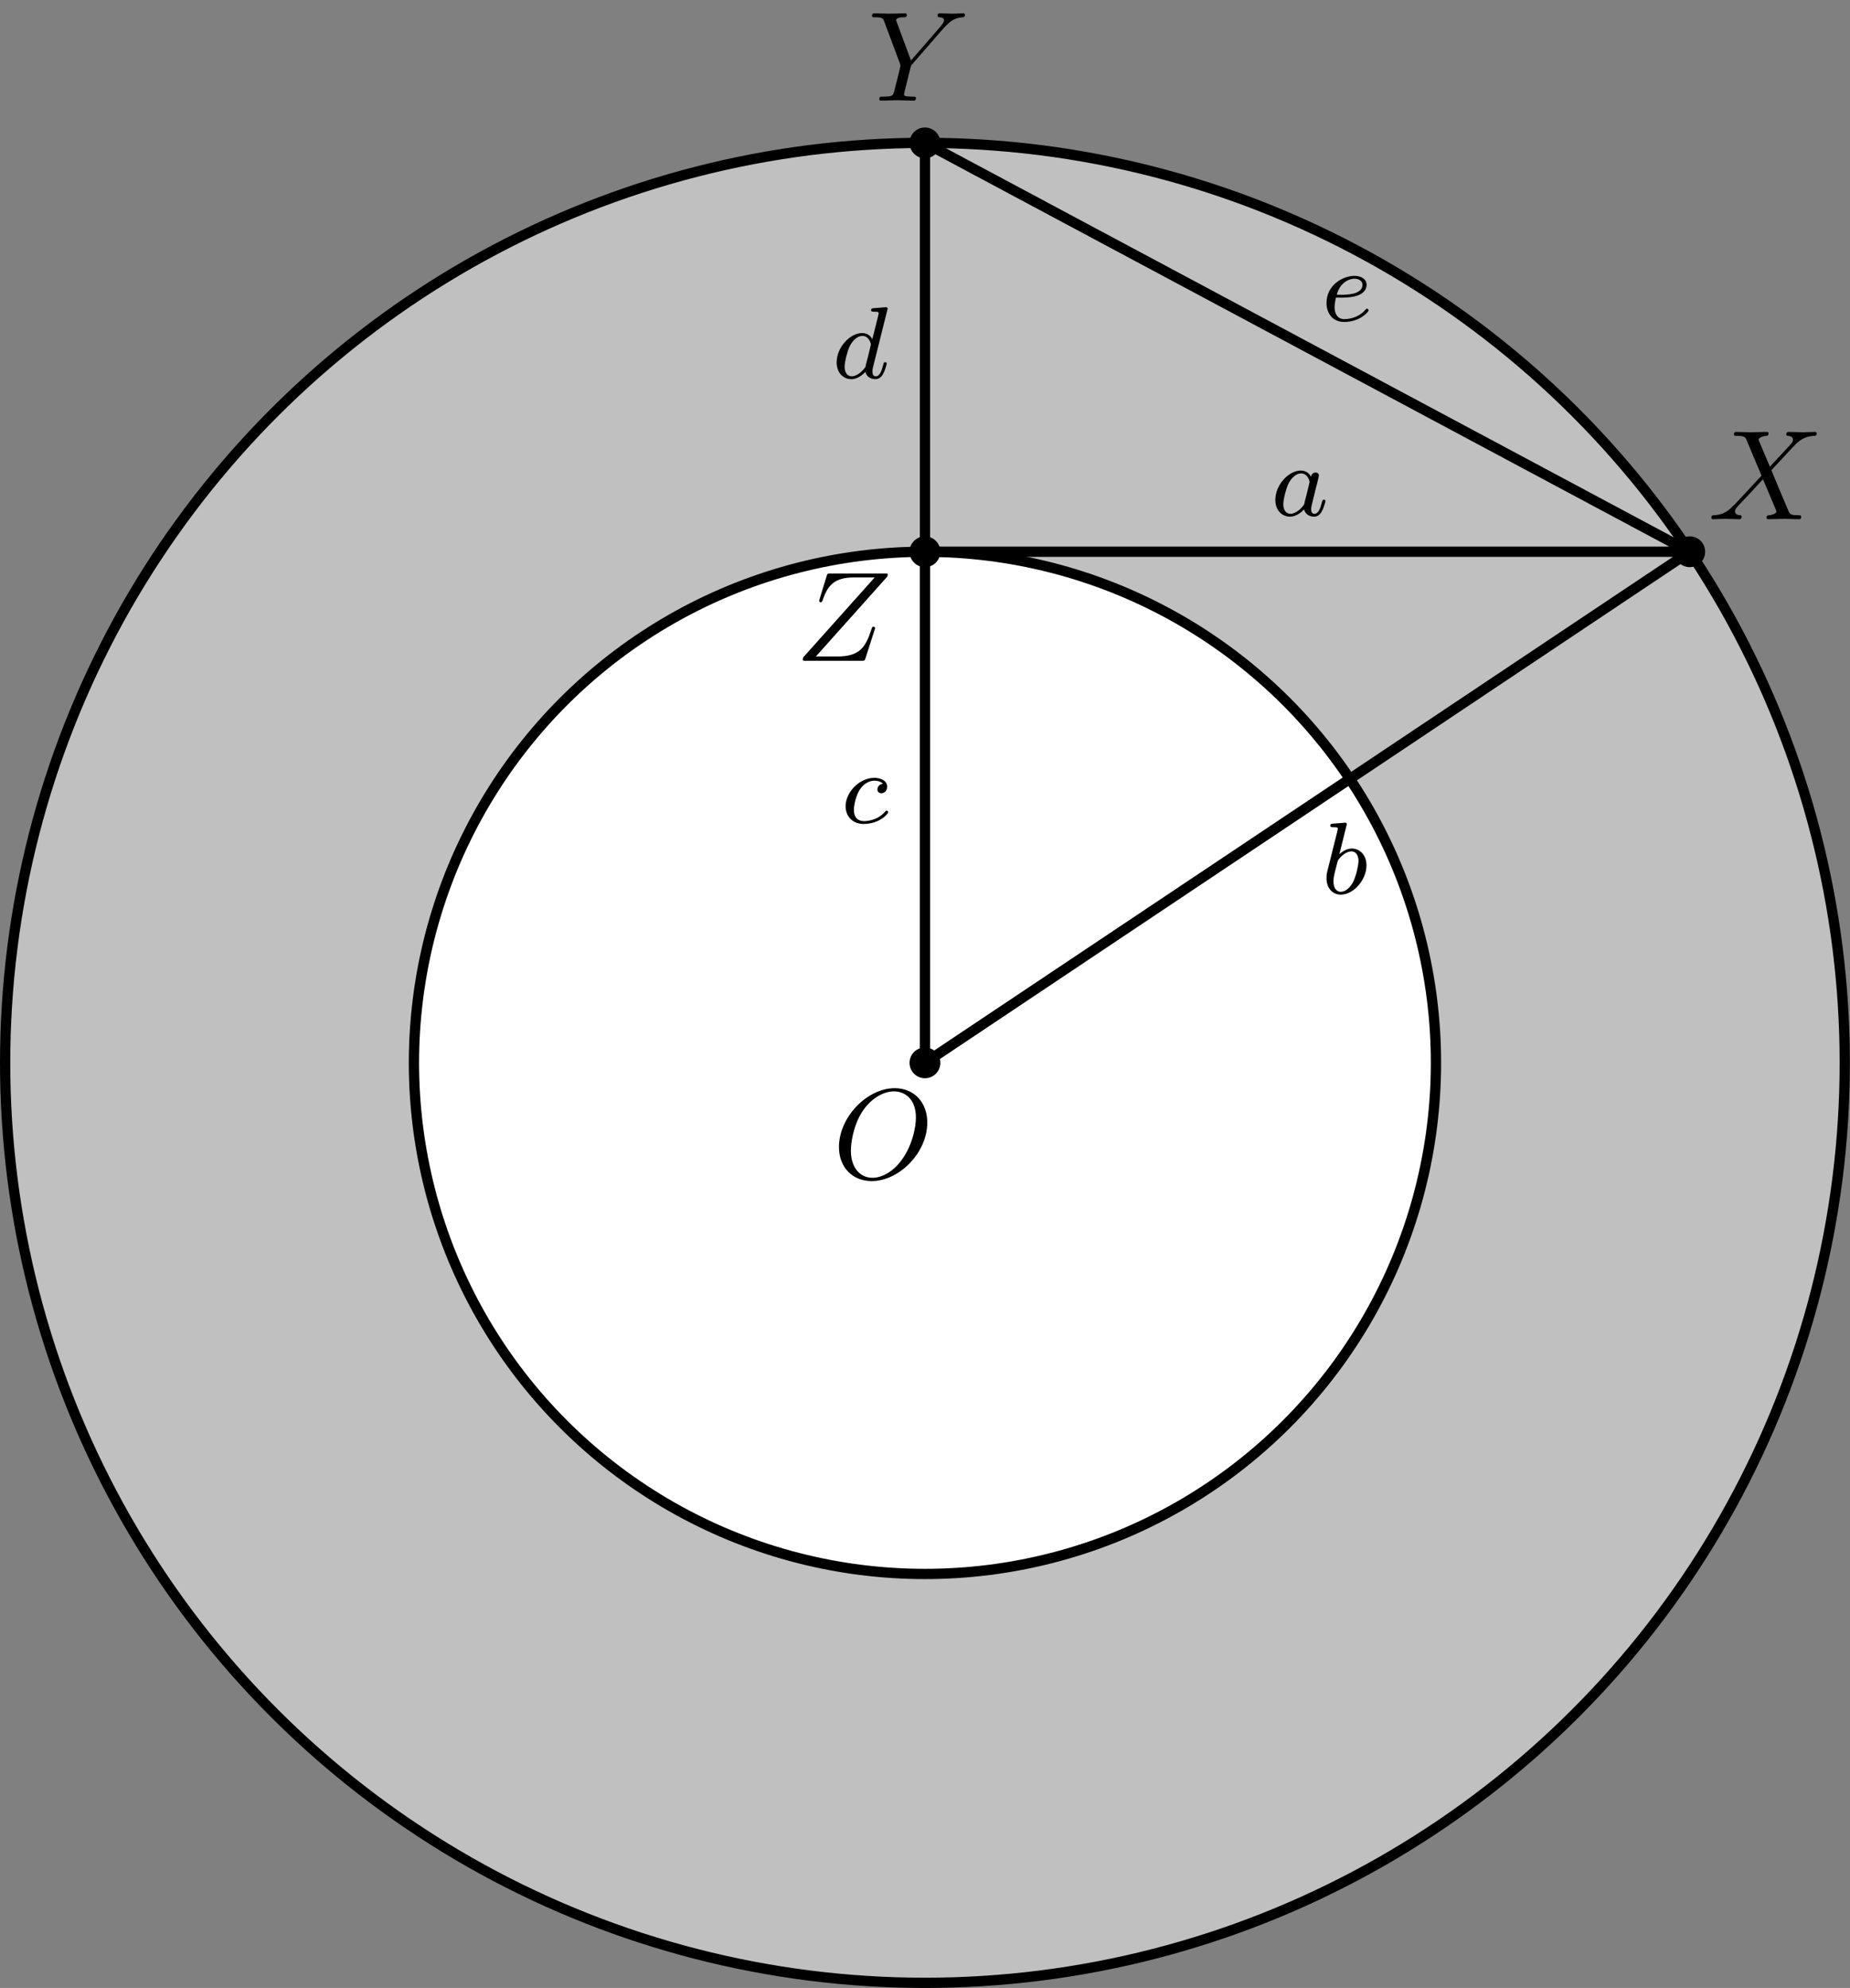 <?xml version='1.0'?>
<!-- This file was generated by dvisvgm 1.6 -->
<svg height='154.937pt' version='1.1' viewBox='56.621 54.06 144.21 154.937' width='144.21pt' xmlns='http://www.w3.org/2000/svg' xmlns:xlink='http://www.w3.org/1999/xlink'>
<rect x="56.621" y="54.06" width="144.21" height="154.937" fill="#808080" stroke="none"/>
<defs>
<path d='M3.124 -3.037C3.053 -3.172 2.821 -3.515 2.335 -3.515C1.387 -3.515 0.343 -2.407 0.343 -1.227C0.343 -0.399 0.877 0.08 1.49 0.08C2.001 0.08 2.439 -0.327 2.582 -0.486C2.726 0.064 3.268 0.08 3.363 0.08C3.73 0.08 3.913 -0.223 3.977 -0.359C4.136 -0.646 4.248 -1.108 4.248 -1.14C4.248 -1.188 4.216 -1.243 4.121 -1.243S4.009 -1.196 3.961 -0.996C3.85 -0.558 3.698 -0.143 3.387 -0.143C3.204 -0.143 3.132 -0.295 3.132 -0.518C3.132 -0.654 3.204 -0.925 3.252 -1.124S3.419 -1.801 3.451 -1.945L3.61 -2.55C3.65 -2.742 3.738 -3.076 3.738 -3.116C3.738 -3.3 3.587 -3.363 3.483 -3.363C3.363 -3.363 3.164 -3.284 3.124 -3.037ZM2.582 -0.861C2.184 -0.311 1.769 -0.143 1.514 -0.143C1.148 -0.143 0.964 -0.478 0.964 -0.893C0.964 -1.267 1.18 -2.12 1.355 -2.471C1.586 -2.957 1.977 -3.292 2.343 -3.292C2.861 -3.292 3.013 -2.71 3.013 -2.614C3.013 -2.582 2.813 -1.801 2.766 -1.594C2.662 -1.219 2.662 -1.203 2.582 -0.861Z' id='g0-97'/>
<path d='M1.945 -5.292C1.953 -5.308 1.977 -5.412 1.977 -5.42C1.977 -5.46 1.945 -5.531 1.849 -5.531C1.817 -5.531 1.57 -5.507 1.387 -5.491L0.94 -5.46C0.765 -5.444 0.685 -5.436 0.685 -5.292C0.685 -5.181 0.797 -5.181 0.893 -5.181C1.275 -5.181 1.275 -5.133 1.275 -5.061C1.275 -5.013 1.196 -4.694 1.148 -4.511L0.454 -1.737C0.391 -1.466 0.391 -1.347 0.391 -1.211C0.391 -0.391 0.893 0.08 1.506 0.08C2.487 0.08 3.507 -1.052 3.507 -2.208C3.507 -2.997 2.997 -3.515 2.359 -3.515C1.913 -3.515 1.57 -3.228 1.395 -3.076L1.945 -5.292ZM1.506 -0.143C1.219 -0.143 0.933 -0.367 0.933 -0.948C0.933 -1.164 0.964 -1.363 1.06 -1.745C1.116 -1.977 1.172 -2.2 1.235 -2.431C1.275 -2.574 1.275 -2.59 1.371 -2.71C1.642 -3.045 2.001 -3.292 2.335 -3.292C2.734 -3.292 2.885 -2.901 2.885 -2.542C2.885 -2.248 2.71 -1.395 2.471 -0.925C2.264 -0.494 1.881 -0.143 1.506 -0.143Z' id='g0-98'/>
<path d='M3.26 -3.053C2.933 -3.013 2.829 -2.766 2.829 -2.606C2.829 -2.375 3.037 -2.311 3.14 -2.311C3.18 -2.311 3.587 -2.343 3.587 -2.829S3.061 -3.515 2.582 -3.515C1.451 -3.515 0.351 -2.415 0.351 -1.299C0.351 -0.542 0.869 0.08 1.753 0.08C3.013 0.08 3.674 -0.725 3.674 -0.829C3.674 -0.901 3.595 -0.956 3.547 -0.956S3.475 -0.933 3.435 -0.885C2.805 -0.143 1.913 -0.143 1.769 -0.143C1.339 -0.143 0.996 -0.406 0.996 -1.012C0.996 -1.363 1.156 -2.208 1.53 -2.702C1.881 -3.148 2.279 -3.292 2.59 -3.292C2.686 -3.292 3.053 -3.284 3.26 -3.053Z' id='g0-99'/>
<path d='M4.288 -5.292C4.296 -5.308 4.32 -5.412 4.32 -5.42C4.32 -5.46 4.288 -5.531 4.192 -5.531C4.16 -5.531 3.913 -5.507 3.73 -5.491L3.284 -5.46C3.108 -5.444 3.029 -5.436 3.029 -5.292C3.029 -5.181 3.14 -5.181 3.236 -5.181C3.618 -5.181 3.618 -5.133 3.618 -5.061C3.618 -5.013 3.555 -4.75 3.515 -4.591L3.124 -3.037C3.053 -3.172 2.821 -3.515 2.335 -3.515C1.387 -3.515 0.343 -2.407 0.343 -1.227C0.343 -0.399 0.877 0.08 1.49 0.08C2.001 0.08 2.439 -0.327 2.582 -0.486C2.726 0.064 3.268 0.08 3.363 0.08C3.73 0.08 3.913 -0.223 3.977 -0.359C4.136 -0.646 4.248 -1.108 4.248 -1.14C4.248 -1.188 4.216 -1.243 4.121 -1.243S4.009 -1.196 3.961 -0.996C3.85 -0.558 3.698 -0.143 3.387 -0.143C3.204 -0.143 3.132 -0.295 3.132 -0.518C3.132 -0.669 3.156 -0.757 3.18 -0.861L4.288 -5.292ZM2.582 -0.861C2.184 -0.311 1.769 -0.143 1.514 -0.143C1.148 -0.143 0.964 -0.478 0.964 -0.893C0.964 -1.267 1.18 -2.12 1.355 -2.471C1.586 -2.957 1.977 -3.292 2.343 -3.292C2.861 -3.292 3.013 -2.71 3.013 -2.614C3.013 -2.582 2.813 -1.801 2.766 -1.594C2.662 -1.219 2.662 -1.203 2.582 -0.861Z' id='g0-100'/>
<path d='M1.602 -1.817C1.777 -1.817 2.375 -1.825 2.798 -1.977C3.491 -2.216 3.515 -2.694 3.515 -2.813C3.515 -3.26 3.092 -3.515 2.574 -3.515C1.674 -3.515 0.391 -2.805 0.391 -1.395C0.391 -0.582 0.885 0.08 1.761 0.08C3.005 0.08 3.674 -0.717 3.674 -0.829C3.674 -0.901 3.595 -0.956 3.547 -0.956S3.475 -0.933 3.435 -0.885C2.805 -0.143 1.913 -0.143 1.777 -0.143C1.196 -0.143 1.02 -0.638 1.02 -1.084C1.02 -1.323 1.092 -1.682 1.124 -1.817H1.602ZM1.188 -2.04C1.443 -3.013 2.168 -3.292 2.574 -3.292C2.893 -3.292 3.196 -3.132 3.196 -2.813C3.196 -2.04 1.889 -2.04 1.554 -2.04H1.188Z' id='g0-101'/>
<path d='M7.372 -4.344C7.372 -5.948 6.316 -7.024 4.832 -7.024C2.68 -7.024 0.488 -4.762 0.488 -2.441C0.488 -0.787 1.604 0.219 3.039 0.219C5.151 0.219 7.372 -1.963 7.372 -4.344ZM3.098 -0.04C2.112 -0.04 1.415 -0.847 1.415 -2.162C1.415 -2.6 1.554 -4.055 2.321 -5.22C3.009 -6.257 3.985 -6.775 4.772 -6.775C5.589 -6.775 6.486 -6.217 6.486 -4.732C6.486 -4.015 6.217 -2.461 5.23 -1.235C4.752 -0.628 3.935 -0.04 3.098 -0.04Z' id='g1-79'/>
<path d='M4.832 -4.095L3.995 -6.077C3.965 -6.157 3.945 -6.197 3.945 -6.207C3.945 -6.266 4.115 -6.456 4.533 -6.496C4.633 -6.506 4.732 -6.516 4.732 -6.685C4.732 -6.804 4.613 -6.804 4.583 -6.804C4.174 -6.804 3.746 -6.775 3.328 -6.775C3.078 -6.775 2.461 -6.804 2.212 -6.804C2.152 -6.804 2.032 -6.804 2.032 -6.605C2.032 -6.496 2.132 -6.496 2.262 -6.496C2.859 -6.496 2.919 -6.396 3.009 -6.177L4.184 -3.397L2.082 -1.136L1.953 -1.026C1.465 -0.498 0.996 -0.339 0.488 -0.309C0.359 -0.299 0.269 -0.299 0.269 -0.11C0.269 -0.1 0.269 0 0.399 0C0.697 0 1.026 -0.03 1.335 -0.03C1.704 -0.03 2.092 0 2.451 0C2.511 0 2.63 0 2.63 -0.199C2.63 -0.299 2.531 -0.309 2.511 -0.309C2.421 -0.319 2.112 -0.339 2.112 -0.618C2.112 -0.777 2.262 -0.936 2.381 -1.066L3.397 -2.142L4.294 -3.118L5.3 -0.737C5.34 -0.628 5.35 -0.618 5.35 -0.598C5.35 -0.518 5.161 -0.349 4.772 -0.309C4.663 -0.299 4.573 -0.289 4.573 -0.12C4.573 0 4.682 0 4.722 0C5.001 0 5.699 -0.03 5.978 -0.03C6.227 -0.03 6.834 0 7.083 0C7.153 0 7.273 0 7.273 -0.189C7.273 -0.309 7.173 -0.309 7.093 -0.309C6.426 -0.319 6.406 -0.349 6.237 -0.747C5.848 -1.674 5.181 -3.228 4.951 -3.826C5.629 -4.523 6.675 -5.709 6.994 -5.988C7.283 -6.227 7.661 -6.466 8.259 -6.496C8.389 -6.506 8.478 -6.506 8.478 -6.695C8.478 -6.705 8.478 -6.804 8.349 -6.804C8.05 -6.804 7.721 -6.775 7.412 -6.775C7.044 -6.775 6.665 -6.804 6.306 -6.804C6.247 -6.804 6.117 -6.804 6.117 -6.605C6.117 -6.535 6.167 -6.506 6.237 -6.496C6.326 -6.486 6.635 -6.466 6.635 -6.187C6.635 -6.047 6.526 -5.918 6.446 -5.828L4.832 -4.095Z' id='g1-88'/>
<path d='M5.948 -5.669L6.087 -5.808C6.386 -6.107 6.715 -6.446 7.392 -6.496C7.502 -6.506 7.592 -6.506 7.592 -6.685C7.592 -6.765 7.542 -6.804 7.462 -6.804C7.203 -6.804 6.914 -6.775 6.645 -6.775C6.316 -6.775 5.968 -6.804 5.649 -6.804C5.589 -6.804 5.46 -6.804 5.46 -6.615C5.46 -6.506 5.559 -6.496 5.609 -6.496C5.679 -6.496 5.968 -6.476 5.968 -6.266C5.968 -6.097 5.738 -5.838 5.699 -5.788L3.387 -3.128L2.291 -6.087C2.232 -6.227 2.232 -6.247 2.232 -6.257C2.232 -6.496 2.72 -6.496 2.819 -6.496C2.959 -6.496 3.059 -6.496 3.059 -6.695C3.059 -6.804 2.939 -6.804 2.909 -6.804C2.63 -6.804 1.933 -6.775 1.654 -6.775C1.405 -6.775 0.787 -6.804 0.538 -6.804C0.478 -6.804 0.349 -6.804 0.349 -6.605C0.349 -6.496 0.448 -6.496 0.578 -6.496C1.176 -6.496 1.215 -6.406 1.305 -6.157L2.531 -2.879C2.54 -2.849 2.57 -2.74 2.57 -2.71S2.172 -1.076 2.122 -0.897C1.993 -0.349 1.983 -0.319 1.186 -0.309C0.996 -0.309 0.917 -0.309 0.917 -0.11C0.917 0 1.036 0 1.056 0C1.335 0 2.032 -0.03 2.311 -0.03S3.308 0 3.587 0C3.656 0 3.776 0 3.776 -0.199C3.776 -0.309 3.686 -0.309 3.497 -0.309C3.477 -0.309 3.288 -0.309 3.118 -0.329C2.909 -0.349 2.849 -0.369 2.849 -0.488C2.849 -0.558 2.939 -0.907 2.989 -1.116L3.337 -2.521C3.387 -2.71 3.397 -2.74 3.477 -2.829L5.948 -5.669Z' id='g1-89'/>
<path d='M7.173 -6.565C7.183 -6.605 7.203 -6.655 7.203 -6.715C7.203 -6.804 7.153 -6.804 6.954 -6.804H2.75C2.511 -6.804 2.501 -6.795 2.441 -6.605L1.893 -4.812C1.873 -4.762 1.863 -4.692 1.863 -4.672C1.863 -4.663 1.863 -4.563 1.983 -4.563C2.072 -4.563 2.092 -4.633 2.112 -4.663C2.491 -5.838 3.009 -6.496 4.563 -6.496H6.187L0.618 -0.269C0.618 -0.259 0.578 -0.12 0.578 -0.09C0.578 0 0.648 0 0.827 0H5.161C5.4 0 5.41 -0.01 5.469 -0.199L6.177 -2.401C6.187 -2.441 6.217 -2.511 6.217 -2.55C6.217 -2.6 6.177 -2.66 6.087 -2.66S5.988 -2.62 5.918 -2.411C5.479 -1.056 5.001 -0.339 3.308 -0.339H1.604L7.173 -6.565Z' id='g1-90'/>
</defs>
<g id='page1'>
<g transform='matrix(1 0 0 1 128.722 136.896)'>
<path d='M 71.701 0C 71.701 -0.375 71.698 -0.751 71.692 -1.126C 71.686 -1.502 71.677 -1.877 71.666 -2.252C 71.654 -2.627 71.639 -3.003 71.621 -3.378C 71.604 -3.753 71.583 -4.127 71.559 -4.502C 71.536 -4.877 71.509 -5.251 71.48 -5.626C 71.451 -6 71.418 -6.374 71.383 -6.748C 71.347 -7.121 71.309 -7.495 71.268 -7.868C 71.227 -8.241 71.183 -8.614 71.136 -8.987C 71.088 -9.359 71.038 -9.731 70.986 -10.103C 70.933 -10.474 70.877 -10.846 70.818 -11.216C 70.76 -11.587 70.698 -11.958 70.633 -12.328C 70.569 -12.697 70.501 -13.067 70.431 -13.435C 70.361 -13.804 70.287 -14.172 70.211 -14.54C 70.135 -14.908 70.056 -15.275 69.974 -15.641C 69.892 -16.008 69.808 -16.373 69.72 -16.738C 69.632 -17.103 69.542 -17.468 69.448 -17.831C 69.355 -18.195 69.259 -18.558 69.16 -18.92C 69.061 -19.282 68.959 -19.643 68.854 -20.004C 68.749 -20.364 68.642 -20.724 68.531 -21.083C 68.421 -21.442 68.308 -21.8 68.192 -22.157C 68.076 -22.514 67.957 -22.87 67.835 -23.225C 67.714 -23.58 67.589 -23.935 67.462 -24.288C 67.335 -24.641 67.205 -24.993 67.072 -25.345C 66.939 -25.696 66.804 -26.046 66.666 -26.395C 66.528 -26.744 66.387 -27.092 66.243 -27.439C 66.099 -27.786 65.953 -28.131 65.804 -28.476C 65.655 -28.82 65.503 -29.164 65.349 -29.506C 65.194 -29.848 65.037 -30.189 64.877 -30.529C 64.717 -30.869 64.555 -31.207 64.389 -31.544C 64.224 -31.881 64.056 -32.217 63.886 -32.551C 63.716 -32.886 63.542 -33.219 63.367 -33.551C 63.191 -33.883 63.013 -34.213 62.832 -34.542C 62.651 -34.871 62.468 -35.199 62.282 -35.525C 62.096 -35.851 61.907 -36.176 61.716 -36.499C 61.525 -36.822 61.331 -37.144 61.135 -37.464C 60.939 -37.784 60.74 -38.102 60.539 -38.419C 60.338 -38.736 60.134 -39.052 59.928 -39.365C 59.722 -39.679 59.514 -39.991 59.303 -40.302C 59.091 -40.612 58.878 -40.921 58.662 -41.228C 58.446 -41.536 58.228 -41.841 58.007 -42.145C 57.787 -42.449 57.564 -42.751 57.338 -43.051C 57.113 -43.351 56.885 -43.649 56.655 -43.946C 56.425 -44.243 56.192 -44.538 55.958 -44.831C 55.723 -45.123 55.486 -45.415 55.246 -45.704C 55.007 -45.993 54.766 -46.281 54.522 -46.566C 54.278 -46.852 54.032 -47.135 53.784 -47.417C 53.535 -47.698 53.285 -47.978 53.032 -48.256C 52.78 -48.533 52.525 -48.809 52.268 -49.083C 52.011 -49.356 51.752 -49.628 51.49 -49.898C 51.229 -50.167 50.966 -50.435 50.7 -50.7C 50.435 -50.966 50.167 -51.229 49.898 -51.49C 49.628 -51.752 49.356 -52.011 49.083 -52.268C 48.809 -52.525 48.533 -52.78 48.256 -53.032C 47.978 -53.285 47.698 -53.535 47.417 -53.784C 47.135 -54.032 46.852 -54.278 46.566 -54.522C 46.281 -54.766 45.993 -55.007 45.704 -55.246C 45.415 -55.486 45.123 -55.723 44.831 -55.958C 44.538 -56.192 44.243 -56.425 43.946 -56.655C 43.649 -56.885 43.351 -57.113 43.051 -57.338C 42.751 -57.564 42.449 -57.787 42.145 -58.007C 41.841 -58.228 41.536 -58.446 41.228 -58.662C 40.921 -58.878 40.612 -59.091 40.302 -59.303C 39.991 -59.514 39.679 -59.722 39.365 -59.928C 39.052 -60.134 38.736 -60.338 38.419 -60.539C 38.102 -60.74 37.784 -60.939 37.464 -61.135C 37.144 -61.331 36.822 -61.525 36.499 -61.716C 36.176 -61.907 35.851 -62.096 35.525 -62.282C 35.199 -62.468 34.871 -62.651 34.542 -62.832C 34.213 -63.013 33.883 -63.191 33.551 -63.367C 33.219 -63.542 32.886 -63.716 32.551 -63.886C 32.217 -64.056 31.881 -64.224 31.544 -64.389C 31.207 -64.555 30.869 -64.717 30.529 -64.877C 30.189 -65.037 29.848 -65.194 29.506 -65.349C 29.164 -65.503 28.82 -65.655 28.476 -65.804C 28.131 -65.953 27.786 -66.099 27.439 -66.243C 27.092 -66.387 26.744 -66.528 26.395 -66.666C 26.046 -66.804 25.696 -66.939 25.345 -67.072C 24.993 -67.205 24.641 -67.335 24.288 -67.462C 23.935 -67.589 23.58 -67.714 23.225 -67.835C 22.87 -67.957 22.514 -68.076 22.157 -68.192C 21.8 -68.308 21.442 -68.421 21.083 -68.531C 20.724 -68.642 20.364 -68.749 20.004 -68.854C 19.643 -68.959 19.282 -69.061 18.92 -69.16C 18.558 -69.259 18.195 -69.355 17.831 -69.448C 17.468 -69.542 17.103 -69.632 16.738 -69.72C 16.373 -69.808 16.008 -69.892 15.641 -69.974C 15.275 -70.056 14.908 -70.135 14.54 -70.211C 14.172 -70.287 13.804 -70.361 13.435 -70.431C 13.067 -70.501 12.697 -70.569 12.328 -70.633C 11.958 -70.698 11.587 -70.76 11.216 -70.818C 10.846 -70.877 10.474 -70.933 10.103 -70.986C 9.731 -71.038 9.359 -71.088 8.987 -71.136C 8.614 -71.183 8.241 -71.227 7.868 -71.268C 7.495 -71.309 7.121 -71.347 6.748 -71.383C 6.374 -71.418 6 -71.451 5.626 -71.48C 5.251 -71.509 4.877 -71.536 4.502 -71.559C 4.127 -71.583 3.753 -71.604 3.378 -71.621C 3.003 -71.639 2.627 -71.654 2.252 -71.666C 1.877 -71.677 1.502 -71.686 1.126 -71.692C 0.751 -71.698 0.375 -71.701 4.39042e-15 -71.701C -0.375 -71.701 -0.751 -71.698 -1.126 -71.692C -1.502 -71.686 -1.877 -71.677 -2.252 -71.666C -2.627 -71.654 -3.003 -71.639 -3.378 -71.621C -3.753 -71.604 -4.127 -71.583 -4.502 -71.559C -4.877 -71.536 -5.251 -71.509 -5.626 -71.48C -6 -71.451 -6.374 -71.418 -6.748 -71.383C -7.121 -71.347 -7.495 -71.309 -7.868 -71.268C -8.241 -71.227 -8.614 -71.183 -8.987 -71.136C -9.359 -71.088 -9.731 -71.038 -10.103 -70.986C -10.474 -70.933 -10.846 -70.877 -11.216 -70.818C -11.587 -70.76 -11.958 -70.698 -12.328 -70.633C -12.697 -70.569 -13.067 -70.501 -13.435 -70.431C -13.804 -70.361 -14.172 -70.287 -14.54 -70.211C -14.908 -70.135 -15.275 -70.056 -15.641 -69.974C -16.008 -69.892 -16.373 -69.808 -16.738 -69.72C -17.103 -69.632 -17.468 -69.542 -17.831 -69.448C -18.195 -69.355 -18.558 -69.259 -18.92 -69.16C -19.282 -69.061 -19.643 -68.959 -20.004 -68.854C -20.364 -68.749 -20.724 -68.642 -21.083 -68.531C -21.442 -68.421 -21.8 -68.308 -22.157 -68.192C -22.514 -68.076 -22.87 -67.957 -23.225 -67.835C -23.58 -67.714 -23.935 -67.589 -24.288 -67.462C -24.641 -67.335 -24.993 -67.205 -25.345 -67.072C -25.696 -66.939 -26.046 -66.804 -26.395 -66.666C -26.744 -66.528 -27.092 -66.387 -27.439 -66.243C -27.786 -66.099 -28.131 -65.953 -28.476 -65.804C -28.82 -65.655 -29.164 -65.503 -29.506 -65.349C -29.848 -65.194 -30.189 -65.037 -30.529 -64.877C -30.869 -64.717 -31.207 -64.555 -31.544 -64.389C -31.881 -64.224 -32.217 -64.056 -32.551 -63.886C -32.886 -63.716 -33.219 -63.542 -33.551 -63.367C -33.883 -63.191 -34.213 -63.013 -34.542 -62.832C -34.871 -62.651 -35.199 -62.468 -35.525 -62.282C -35.851 -62.096 -36.176 -61.907 -36.499 -61.716C -36.822 -61.525 -37.144 -61.331 -37.464 -61.135C -37.784 -60.939 -38.102 -60.74 -38.419 -60.539C -38.736 -60.338 -39.052 -60.134 -39.365 -59.928C -39.679 -59.722 -39.991 -59.514 -40.302 -59.303C -40.612 -59.091 -40.921 -58.878 -41.228 -58.662C -41.536 -58.446 -41.841 -58.228 -42.145 -58.007C -42.449 -57.787 -42.751 -57.564 -43.051 -57.338C -43.351 -57.113 -43.649 -56.885 -43.946 -56.655C -44.243 -56.425 -44.538 -56.192 -44.831 -55.958C -45.123 -55.723 -45.415 -55.486 -45.704 -55.246C -45.993 -55.007 -46.281 -54.766 -46.566 -54.522C -46.852 -54.278 -47.135 -54.032 -47.417 -53.784C -47.698 -53.535 -47.978 -53.285 -48.256 -53.032C -48.533 -52.78 -48.809 -52.525 -49.083 -52.268C -49.356 -52.011 -49.628 -51.752 -49.898 -51.49C -50.167 -51.229 -50.435 -50.966 -50.7 -50.7C -50.966 -50.435 -51.229 -50.167 -51.49 -49.898C -51.752 -49.628 -52.011 -49.356 -52.268 -49.083C -52.525 -48.809 -52.78 -48.533 -53.032 -48.256C -53.285 -47.978 -53.535 -47.698 -53.784 -47.417C -54.032 -47.135 -54.278 -46.852 -54.522 -46.566C -54.766 -46.281 -55.007 -45.993 -55.246 -45.704C -55.486 -45.415 -55.723 -45.123 -55.958 -44.831C -56.192 -44.538 -56.425 -44.243 -56.655 -43.946C -56.885 -43.649 -57.113 -43.351 -57.338 -43.051C -57.564 -42.751 -57.787 -42.449 -58.007 -42.145C -58.228 -41.841 -58.446 -41.536 -58.662 -41.228C -58.878 -40.921 -59.091 -40.612 -59.303 -40.302C -59.514 -39.991 -59.722 -39.679 -59.928 -39.365C -60.134 -39.052 -60.338 -38.736 -60.539 -38.419C -60.74 -38.102 -60.939 -37.784 -61.135 -37.464C -61.331 -37.144 -61.525 -36.822 -61.716 -36.499C -61.907 -36.176 -62.096 -35.851 -62.282 -35.525C -62.468 -35.199 -62.651 -34.871 -62.832 -34.542C -63.013 -34.213 -63.191 -33.883 -63.367 -33.551C -63.542 -33.219 -63.716 -32.886 -63.886 -32.551C -64.056 -32.217 -64.224 -31.881 -64.389 -31.544C -64.555 -31.207 -64.717 -30.869 -64.877 -30.529C -65.037 -30.189 -65.194 -29.848 -65.349 -29.506C -65.503 -29.164 -65.655 -28.82 -65.804 -28.476C -65.953 -28.131 -66.099 -27.786 -66.243 -27.439C -66.387 -27.092 -66.528 -26.744 -66.666 -26.395C -66.804 -26.046 -66.939 -25.696 -67.072 -25.345C -67.205 -24.993 -67.335 -24.641 -67.462 -24.288C -67.589 -23.935 -67.714 -23.58 -67.835 -23.225C -67.957 -22.87 -68.076 -22.514 -68.192 -22.157C -68.308 -21.8 -68.421 -21.442 -68.531 -21.083C -68.642 -20.724 -68.749 -20.364 -68.854 -20.004C -68.959 -19.643 -69.061 -19.282 -69.16 -18.92C -69.259 -18.558 -69.355 -18.195 -69.448 -17.831C -69.542 -17.468 -69.632 -17.103 -69.72 -16.738C -69.808 -16.373 -69.892 -16.008 -69.974 -15.641C -70.056 -15.275 -70.135 -14.908 -70.211 -14.54C -70.287 -14.172 -70.361 -13.804 -70.431 -13.435C -70.501 -13.067 -70.569 -12.697 -70.633 -12.328C -70.698 -11.958 -70.76 -11.587 -70.818 -11.216C -70.877 -10.846 -70.933 -10.474 -70.986 -10.103C -71.038 -9.731 -71.088 -9.359 -71.136 -8.987C -71.183 -8.614 -71.227 -8.241 -71.268 -7.868C -71.309 -7.495 -71.347 -7.121 -71.383 -6.748C -71.418 -6.374 -71.451 -6 -71.48 -5.626C -71.509 -5.251 -71.536 -4.877 -71.559 -4.502C -71.583 -4.127 -71.604 -3.753 -71.621 -3.378C -71.639 -3.003 -71.654 -2.627 -71.666 -2.252C -71.677 -1.877 -71.686 -1.502 -71.692 -1.126C -71.698 -0.751 -71.701 -0.375 -71.701 -8.78083e-15C -71.701 0.375 -71.698 0.751 -71.692 1.126C -71.686 1.502 -71.677 1.877 -71.666 2.252C -71.654 2.627 -71.639 3.003 -71.621 3.378C -71.604 3.753 -71.583 4.127 -71.559 4.502C -71.536 4.877 -71.509 5.251 -71.48 5.626C -71.451 6 -71.418 6.374 -71.383 6.748C -71.347 7.121 -71.309 7.495 -71.268 7.868C -71.227 8.241 -71.183 8.614 -71.136 8.987C -71.088 9.359 -71.038 9.731 -70.986 10.103C -70.933 10.474 -70.877 10.846 -70.818 11.216C -70.76 11.587 -70.698 11.958 -70.633 12.328C -70.569 12.697 -70.501 13.067 -70.431 13.435C -70.361 13.804 -70.287 14.172 -70.211 14.54C -70.135 14.908 -70.056 15.275 -69.974 15.641C -69.892 16.008 -69.808 16.373 -69.72 16.738C -69.632 17.103 -69.542 17.468 -69.448 17.831C -69.355 18.195 -69.259 18.558 -69.16 18.92C -69.061 19.282 -68.959 19.643 -68.854 20.004C -68.749 20.364 -68.642 20.724 -68.531 21.083C -68.421 21.442 -68.308 21.8 -68.192 22.157C -68.076 22.514 -67.957 22.87 -67.835 23.225C -67.714 23.58 -67.589 23.935 -67.462 24.288C -67.335 24.641 -67.205 24.993 -67.072 25.345C -66.939 25.696 -66.804 26.046 -66.666 26.395C -66.528 26.744 -66.387 27.092 -66.243 27.439C -66.099 27.786 -65.953 28.131 -65.804 28.476C -65.655 28.82 -65.503 29.164 -65.349 29.506C -65.194 29.848 -65.037 30.189 -64.877 30.529C -64.717 30.869 -64.555 31.207 -64.389 31.544C -64.224 31.881 -64.056 32.217 -63.886 32.551C -63.716 32.886 -63.542 33.219 -63.367 33.551C -63.191 33.883 -63.013 34.213 -62.832 34.542C -62.651 34.871 -62.468 35.199 -62.282 35.525C -62.096 35.851 -61.907 36.176 -61.716 36.499C -61.525 36.822 -61.331 37.144 -61.135 37.464C -60.939 37.784 -60.74 38.102 -60.539 38.419C -60.338 38.736 -60.134 39.052 -59.928 39.365C -59.722 39.679 -59.514 39.991 -59.303 40.302C -59.091 40.612 -58.878 40.921 -58.662 41.228C -58.446 41.536 -58.228 41.841 -58.007 42.145C -57.787 42.449 -57.564 42.751 -57.338 43.051C -57.113 43.351 -56.885 43.649 -56.655 43.946C -56.425 44.243 -56.192 44.538 -55.958 44.831C -55.723 45.123 -55.486 45.415 -55.246 45.704C -55.007 45.993 -54.766 46.281 -54.522 46.566C -54.278 46.852 -54.032 47.135 -53.784 47.417C -53.535 47.698 -53.285 47.978 -53.032 48.256C -52.78 48.533 -52.525 48.809 -52.268 49.083C -52.011 49.356 -51.752 49.628 -51.49 49.898C -51.229 50.167 -50.966 50.435 -50.7 50.7C -50.435 50.966 -50.167 51.229 -49.898 51.49C -49.628 51.752 -49.356 52.011 -49.083 52.268C -48.809 52.525 -48.533 52.78 -48.256 53.032C -47.978 53.285 -47.698 53.535 -47.417 53.784C -47.135 54.032 -46.852 54.278 -46.566 54.522C -46.281 54.766 -45.993 55.007 -45.704 55.246C -45.415 55.486 -45.123 55.723 -44.831 55.958C -44.538 56.192 -44.243 56.425 -43.946 56.655C -43.649 56.885 -43.351 57.113 -43.051 57.338C -42.751 57.564 -42.449 57.787 -42.145 58.007C -41.841 58.228 -41.536 58.446 -41.228 58.662C -40.921 58.878 -40.612 59.091 -40.302 59.303C -39.991 59.514 -39.679 59.722 -39.365 59.928C -39.052 60.134 -38.736 60.338 -38.419 60.539C -38.102 60.74 -37.784 60.939 -37.464 61.135C -37.144 61.331 -36.822 61.525 -36.499 61.716C -36.176 61.907 -35.851 62.096 -35.525 62.282C -35.199 62.468 -34.871 62.651 -34.542 62.832C -34.213 63.013 -33.883 63.191 -33.551 63.367C -33.219 63.542 -32.886 63.716 -32.551 63.886C -32.217 64.056 -31.881 64.224 -31.544 64.389C -31.207 64.555 -30.869 64.717 -30.529 64.877C -30.189 65.037 -29.848 65.194 -29.506 65.349C -29.164 65.503 -28.82 65.655 -28.476 65.804C -28.131 65.953 -27.786 66.099 -27.439 66.243C -27.092 66.387 -26.744 66.528 -26.395 66.666C -26.046 66.804 -25.696 66.939 -25.345 67.072C -24.993 67.205 -24.641 67.335 -24.288 67.462C -23.935 67.589 -23.58 67.714 -23.225 67.835C -22.87 67.957 -22.514 68.076 -22.157 68.192C -21.8 68.308 -21.442 68.421 -21.083 68.531C -20.724 68.642 -20.364 68.749 -20.004 68.854C -19.643 68.959 -19.282 69.061 -18.92 69.16C -18.558 69.259 -18.195 69.355 -17.831 69.448C -17.468 69.542 -17.103 69.632 -16.738 69.72C -16.373 69.808 -16.008 69.892 -15.641 69.974C -15.275 70.056 -14.908 70.135 -14.54 70.211C -14.172 70.287 -13.804 70.361 -13.435 70.431C -13.067 70.501 -12.697 70.569 -12.328 70.633C -11.958 70.698 -11.587 70.76 -11.216 70.818C -10.846 70.877 -10.474 70.933 -10.103 70.986C -9.731 71.038 -9.359 71.088 -8.987 71.136C -8.614 71.183 -8.241 71.227 -7.868 71.268C -7.495 71.309 -7.121 71.347 -6.748 71.383C -6.374 71.418 -6 71.451 -5.626 71.48C -5.251 71.509 -4.877 71.536 -4.502 71.559C -4.127 71.583 -3.753 71.604 -3.378 71.621C -3.003 71.639 -2.627 71.654 -2.252 71.666C -1.877 71.677 -1.502 71.686 -1.126 71.692C -0.751 71.698 -0.375 71.701 -1.31712e-14 71.701C 0.375 71.701 0.751 71.698 1.126 71.692C 1.502 71.686 1.877 71.677 2.252 71.666C 2.627 71.654 3.003 71.639 3.378 71.621C 3.753 71.604 4.127 71.583 4.502 71.559C 4.877 71.536 5.251 71.509 5.626 71.48C 6 71.451 6.374 71.418 6.748 71.383C 7.121 71.347 7.495 71.309 7.868 71.268C 8.241 71.227 8.614 71.183 8.987 71.136C 9.359 71.088 9.731 71.038 10.103 70.986C 10.474 70.933 10.846 70.877 11.216 70.818C 11.587 70.76 11.958 70.698 12.328 70.633C 12.697 70.569 13.067 70.501 13.435 70.431C 13.804 70.361 14.172 70.287 14.54 70.211C 14.908 70.135 15.275 70.056 15.641 69.974C 16.008 69.892 16.373 69.808 16.738 69.72C 17.103 69.632 17.468 69.542 17.831 69.448C 18.195 69.355 18.558 69.259 18.92 69.16C 19.282 69.061 19.643 68.959 20.004 68.854C 20.364 68.749 20.724 68.642 21.083 68.531C 21.442 68.421 21.8 68.308 22.157 68.192C 22.514 68.076 22.87 67.957 23.225 67.835C 23.58 67.714 23.935 67.589 24.288 67.462C 24.641 67.335 24.993 67.205 25.345 67.072C 25.696 66.939 26.046 66.804 26.395 66.666C 26.744 66.528 27.092 66.387 27.439 66.243C 27.786 66.099 28.131 65.953 28.476 65.804C 28.82 65.655 29.164 65.503 29.506 65.349C 29.848 65.194 30.189 65.037 30.529 64.877C 30.869 64.717 31.207 64.555 31.544 64.389C 31.881 64.224 32.217 64.056 32.551 63.886C 32.886 63.716 33.219 63.542 33.551 63.367C 33.883 63.191 34.213 63.013 34.542 62.832C 34.871 62.651 35.199 62.468 35.525 62.282C 35.851 62.096 36.176 61.907 36.499 61.716C 36.822 61.525 37.144 61.331 37.464 61.135C 37.784 60.939 38.102 60.74 38.419 60.539C 38.736 60.338 39.052 60.134 39.365 59.928C 39.679 59.722 39.991 59.514 40.302 59.303C 40.612 59.091 40.921 58.878 41.228 58.662C 41.536 58.446 41.841 58.228 42.145 58.007C 42.449 57.787 42.751 57.564 43.051 57.338C 43.351 57.113 43.649 56.885 43.946 56.655C 44.243 56.425 44.538 56.192 44.831 55.958C 45.123 55.723 45.415 55.486 45.704 55.246C 45.993 55.007 46.281 54.766 46.566 54.522C 46.852 54.278 47.135 54.032 47.417 53.784C 47.698 53.535 47.978 53.285 48.256 53.032C 48.533 52.78 48.809 52.525 49.083 52.268C 49.356 52.011 49.628 51.752 49.898 51.49C 50.167 51.229 50.435 50.966 50.7 50.7C 50.966 50.435 51.229 50.167 51.49 49.898C 51.752 49.628 52.011 49.356 52.268 49.083C 52.525 48.809 52.78 48.533 53.032 48.256C 53.285 47.978 53.535 47.698 53.784 47.417C 54.032 47.135 54.278 46.852 54.522 46.566C 54.766 46.281 55.007 45.993 55.246 45.704C 55.486 45.415 55.723 45.123 55.958 44.831C 56.192 44.538 56.425 44.243 56.655 43.946C 56.885 43.649 57.113 43.351 57.338 43.051C 57.564 42.751 57.787 42.449 58.007 42.145C 58.228 41.841 58.446 41.536 58.662 41.228C 58.878 40.921 59.091 40.612 59.303 40.302C 59.514 39.991 59.722 39.679 59.928 39.365C 60.134 39.052 60.338 38.736 60.539 38.419C 60.74 38.102 60.939 37.784 61.135 37.464C 61.331 37.144 61.525 36.822 61.716 36.499C 61.907 36.176 62.096 35.851 62.282 35.525C 62.468 35.199 62.651 34.871 62.832 34.542C 63.013 34.213 63.191 33.883 63.367 33.551C 63.542 33.219 63.716 32.886 63.886 32.551C 64.056 32.217 64.224 31.881 64.389 31.544C 64.555 31.207 64.717 30.869 64.877 30.529C 65.037 30.189 65.194 29.848 65.349 29.506C 65.503 29.164 65.655 28.82 65.804 28.476C 65.953 28.131 66.099 27.786 66.243 27.439C 66.387 27.092 66.528 26.744 66.666 26.395C 66.804 26.046 66.939 25.696 67.072 25.345C 67.205 24.993 67.335 24.641 67.462 24.288C 67.589 23.935 67.714 23.58 67.835 23.225C 67.957 22.87 68.076 22.514 68.192 22.157C 68.308 21.8 68.421 21.442 68.531 21.083C 68.642 20.724 68.749 20.364 68.854 20.004C 68.959 19.643 69.061 19.282 69.16 18.92C 69.259 18.558 69.355 18.195 69.448 17.831C 69.542 17.468 69.632 17.103 69.72 16.738C 69.808 16.373 69.892 16.008 69.974 15.641C 70.056 15.275 70.135 14.908 70.211 14.54C 70.287 14.172 70.361 13.804 70.431 13.435C 70.501 13.067 70.569 12.697 70.633 12.328C 70.698 11.958 70.76 11.587 70.818 11.216C 70.877 10.846 70.933 10.474 70.986 10.103C 71.038 9.731 71.088 9.359 71.136 8.987C 71.183 8.614 71.227 8.241 71.268 7.868C 71.309 7.495 71.347 7.121 71.383 6.748C 71.418 6.374 71.451 6 71.48 5.626C 71.509 5.251 71.536 4.877 71.559 4.502C 71.583 4.127 71.604 3.753 71.621 3.378C 71.639 3.003 71.654 2.627 71.666 2.252C 71.677 1.877 71.686 1.502 71.692 1.126C 71.698 0.751 71.701 0.375 71.701 0Z' fill='#c0c0c0'/>
</g>
<g transform='matrix(1 0 0 1 128.722 136.896)'>
<path d='M 71.701 0C 71.701 -0.375 71.698 -0.751 71.692 -1.126C 71.686 -1.502 71.677 -1.877 71.666 -2.252C 71.654 -2.627 71.639 -3.003 71.621 -3.378C 71.604 -3.753 71.583 -4.127 71.559 -4.502C 71.536 -4.877 71.509 -5.251 71.48 -5.626C 71.451 -6 71.418 -6.374 71.383 -6.748C 71.347 -7.121 71.309 -7.495 71.268 -7.868C 71.227 -8.241 71.183 -8.614 71.136 -8.987C 71.088 -9.359 71.038 -9.731 70.986 -10.103C 70.933 -10.474 70.877 -10.846 70.818 -11.216C 70.76 -11.587 70.698 -11.958 70.633 -12.328C 70.569 -12.697 70.501 -13.067 70.431 -13.435C 70.361 -13.804 70.287 -14.172 70.211 -14.54C 70.135 -14.908 70.056 -15.275 69.974 -15.641C 69.892 -16.008 69.808 -16.373 69.72 -16.738C 69.632 -17.103 69.542 -17.468 69.448 -17.831C 69.355 -18.195 69.259 -18.558 69.16 -18.92C 69.061 -19.282 68.959 -19.643 68.854 -20.004C 68.749 -20.364 68.642 -20.724 68.531 -21.083C 68.421 -21.442 68.308 -21.8 68.192 -22.157C 68.076 -22.514 67.957 -22.87 67.835 -23.225C 67.714 -23.58 67.589 -23.935 67.462 -24.288C 67.335 -24.641 67.205 -24.993 67.072 -25.345C 66.939 -25.696 66.804 -26.046 66.666 -26.395C 66.528 -26.744 66.387 -27.092 66.243 -27.439C 66.099 -27.786 65.953 -28.131 65.804 -28.476C 65.655 -28.82 65.503 -29.164 65.349 -29.506C 65.194 -29.848 65.037 -30.189 64.877 -30.529C 64.717 -30.869 64.555 -31.207 64.389 -31.544C 64.224 -31.881 64.056 -32.217 63.886 -32.551C 63.716 -32.886 63.542 -33.219 63.367 -33.551C 63.191 -33.883 63.013 -34.213 62.832 -34.542C 62.651 -34.871 62.468 -35.199 62.282 -35.525C 62.096 -35.851 61.907 -36.176 61.716 -36.499C 61.525 -36.822 61.331 -37.144 61.135 -37.464C 60.939 -37.784 60.74 -38.102 60.539 -38.419C 60.338 -38.736 60.134 -39.052 59.928 -39.365C 59.722 -39.679 59.514 -39.991 59.303 -40.302C 59.091 -40.612 58.878 -40.921 58.662 -41.228C 58.446 -41.536 58.228 -41.841 58.007 -42.145C 57.787 -42.449 57.564 -42.751 57.338 -43.051C 57.113 -43.351 56.885 -43.649 56.655 -43.946C 56.425 -44.243 56.192 -44.538 55.958 -44.831C 55.723 -45.123 55.486 -45.415 55.246 -45.704C 55.007 -45.993 54.766 -46.281 54.522 -46.566C 54.278 -46.852 54.032 -47.135 53.784 -47.417C 53.535 -47.698 53.285 -47.978 53.032 -48.256C 52.78 -48.533 52.525 -48.809 52.268 -49.083C 52.011 -49.356 51.752 -49.628 51.49 -49.898C 51.229 -50.167 50.966 -50.435 50.7 -50.7C 50.435 -50.966 50.167 -51.229 49.898 -51.49C 49.628 -51.752 49.356 -52.011 49.083 -52.268C 48.809 -52.525 48.533 -52.78 48.256 -53.032C 47.978 -53.285 47.698 -53.535 47.417 -53.784C 47.135 -54.032 46.852 -54.278 46.566 -54.522C 46.281 -54.766 45.993 -55.007 45.704 -55.246C 45.415 -55.486 45.123 -55.723 44.831 -55.958C 44.538 -56.192 44.243 -56.425 43.946 -56.655C 43.649 -56.885 43.351 -57.113 43.051 -57.338C 42.751 -57.564 42.449 -57.787 42.145 -58.007C 41.841 -58.228 41.536 -58.446 41.228 -58.662C 40.921 -58.878 40.612 -59.091 40.302 -59.303C 39.991 -59.514 39.679 -59.722 39.365 -59.928C 39.052 -60.134 38.736 -60.338 38.419 -60.539C 38.102 -60.74 37.784 -60.939 37.464 -61.135C 37.144 -61.331 36.822 -61.525 36.499 -61.716C 36.176 -61.907 35.851 -62.096 35.525 -62.282C 35.199 -62.468 34.871 -62.651 34.542 -62.832C 34.213 -63.013 33.883 -63.191 33.551 -63.367C 33.219 -63.542 32.886 -63.716 32.551 -63.886C 32.217 -64.056 31.881 -64.224 31.544 -64.389C 31.207 -64.555 30.869 -64.717 30.529 -64.877C 30.189 -65.037 29.848 -65.194 29.506 -65.349C 29.164 -65.503 28.82 -65.655 28.476 -65.804C 28.131 -65.953 27.786 -66.099 27.439 -66.243C 27.092 -66.387 26.744 -66.528 26.395 -66.666C 26.046 -66.804 25.696 -66.939 25.345 -67.072C 24.993 -67.205 24.641 -67.335 24.288 -67.462C 23.935 -67.589 23.58 -67.714 23.225 -67.835C 22.87 -67.957 22.514 -68.076 22.157 -68.192C 21.8 -68.308 21.442 -68.421 21.083 -68.531C 20.724 -68.642 20.364 -68.749 20.004 -68.854C 19.643 -68.959 19.282 -69.061 18.92 -69.16C 18.558 -69.259 18.195 -69.355 17.831 -69.448C 17.468 -69.542 17.103 -69.632 16.738 -69.72C 16.373 -69.808 16.008 -69.892 15.641 -69.974C 15.275 -70.056 14.908 -70.135 14.54 -70.211C 14.172 -70.287 13.804 -70.361 13.435 -70.431C 13.067 -70.501 12.697 -70.569 12.328 -70.633C 11.958 -70.698 11.587 -70.76 11.216 -70.818C 10.846 -70.877 10.474 -70.933 10.103 -70.986C 9.731 -71.038 9.359 -71.088 8.987 -71.136C 8.614 -71.183 8.241 -71.227 7.868 -71.268C 7.495 -71.309 7.121 -71.347 6.748 -71.383C 6.374 -71.418 6 -71.451 5.626 -71.48C 5.251 -71.509 4.877 -71.536 4.502 -71.559C 4.127 -71.583 3.753 -71.604 3.378 -71.621C 3.003 -71.639 2.627 -71.654 2.252 -71.666C 1.877 -71.677 1.502 -71.686 1.126 -71.692C 0.751 -71.698 0.375 -71.701 4.39042e-15 -71.701C -0.375 -71.701 -0.751 -71.698 -1.126 -71.692C -1.502 -71.686 -1.877 -71.677 -2.252 -71.666C -2.627 -71.654 -3.003 -71.639 -3.378 -71.621C -3.753 -71.604 -4.127 -71.583 -4.502 -71.559C -4.877 -71.536 -5.251 -71.509 -5.626 -71.48C -6 -71.451 -6.374 -71.418 -6.748 -71.383C -7.121 -71.347 -7.495 -71.309 -7.868 -71.268C -8.241 -71.227 -8.614 -71.183 -8.987 -71.136C -9.359 -71.088 -9.731 -71.038 -10.103 -70.986C -10.474 -70.933 -10.846 -70.877 -11.216 -70.818C -11.587 -70.76 -11.958 -70.698 -12.328 -70.633C -12.697 -70.569 -13.067 -70.501 -13.435 -70.431C -13.804 -70.361 -14.172 -70.287 -14.54 -70.211C -14.908 -70.135 -15.275 -70.056 -15.641 -69.974C -16.008 -69.892 -16.373 -69.808 -16.738 -69.72C -17.103 -69.632 -17.468 -69.542 -17.831 -69.448C -18.195 -69.355 -18.558 -69.259 -18.92 -69.16C -19.282 -69.061 -19.643 -68.959 -20.004 -68.854C -20.364 -68.749 -20.724 -68.642 -21.083 -68.531C -21.442 -68.421 -21.8 -68.308 -22.157 -68.192C -22.514 -68.076 -22.87 -67.957 -23.225 -67.835C -23.58 -67.714 -23.935 -67.589 -24.288 -67.462C -24.641 -67.335 -24.993 -67.205 -25.345 -67.072C -25.696 -66.939 -26.046 -66.804 -26.395 -66.666C -26.744 -66.528 -27.092 -66.387 -27.439 -66.243C -27.786 -66.099 -28.131 -65.953 -28.476 -65.804C -28.82 -65.655 -29.164 -65.503 -29.506 -65.349C -29.848 -65.194 -30.189 -65.037 -30.529 -64.877C -30.869 -64.717 -31.207 -64.555 -31.544 -64.389C -31.881 -64.224 -32.217 -64.056 -32.551 -63.886C -32.886 -63.716 -33.219 -63.542 -33.551 -63.367C -33.883 -63.191 -34.213 -63.013 -34.542 -62.832C -34.871 -62.651 -35.199 -62.468 -35.525 -62.282C -35.851 -62.096 -36.176 -61.907 -36.499 -61.716C -36.822 -61.525 -37.144 -61.331 -37.464 -61.135C -37.784 -60.939 -38.102 -60.74 -38.419 -60.539C -38.736 -60.338 -39.052 -60.134 -39.365 -59.928C -39.679 -59.722 -39.991 -59.514 -40.302 -59.303C -40.612 -59.091 -40.921 -58.878 -41.228 -58.662C -41.536 -58.446 -41.841 -58.228 -42.145 -58.007C -42.449 -57.787 -42.751 -57.564 -43.051 -57.338C -43.351 -57.113 -43.649 -56.885 -43.946 -56.655C -44.243 -56.425 -44.538 -56.192 -44.831 -55.958C -45.123 -55.723 -45.415 -55.486 -45.704 -55.246C -45.993 -55.007 -46.281 -54.766 -46.566 -54.522C -46.852 -54.278 -47.135 -54.032 -47.417 -53.784C -47.698 -53.535 -47.978 -53.285 -48.256 -53.032C -48.533 -52.78 -48.809 -52.525 -49.083 -52.268C -49.356 -52.011 -49.628 -51.752 -49.898 -51.49C -50.167 -51.229 -50.435 -50.966 -50.7 -50.7C -50.966 -50.435 -51.229 -50.167 -51.49 -49.898C -51.752 -49.628 -52.011 -49.356 -52.268 -49.083C -52.525 -48.809 -52.78 -48.533 -53.032 -48.256C -53.285 -47.978 -53.535 -47.698 -53.784 -47.417C -54.032 -47.135 -54.278 -46.852 -54.522 -46.566C -54.766 -46.281 -55.007 -45.993 -55.246 -45.704C -55.486 -45.415 -55.723 -45.123 -55.958 -44.831C -56.192 -44.538 -56.425 -44.243 -56.655 -43.946C -56.885 -43.649 -57.113 -43.351 -57.338 -43.051C -57.564 -42.751 -57.787 -42.449 -58.007 -42.145C -58.228 -41.841 -58.446 -41.536 -58.662 -41.228C -58.878 -40.921 -59.091 -40.612 -59.303 -40.302C -59.514 -39.991 -59.722 -39.679 -59.928 -39.365C -60.134 -39.052 -60.338 -38.736 -60.539 -38.419C -60.74 -38.102 -60.939 -37.784 -61.135 -37.464C -61.331 -37.144 -61.525 -36.822 -61.716 -36.499C -61.907 -36.176 -62.096 -35.851 -62.282 -35.525C -62.468 -35.199 -62.651 -34.871 -62.832 -34.542C -63.013 -34.213 -63.191 -33.883 -63.367 -33.551C -63.542 -33.219 -63.716 -32.886 -63.886 -32.551C -64.056 -32.217 -64.224 -31.881 -64.389 -31.544C -64.555 -31.207 -64.717 -30.869 -64.877 -30.529C -65.037 -30.189 -65.194 -29.848 -65.349 -29.506C -65.503 -29.164 -65.655 -28.82 -65.804 -28.476C -65.953 -28.131 -66.099 -27.786 -66.243 -27.439C -66.387 -27.092 -66.528 -26.744 -66.666 -26.395C -66.804 -26.046 -66.939 -25.696 -67.072 -25.345C -67.205 -24.993 -67.335 -24.641 -67.462 -24.288C -67.589 -23.935 -67.714 -23.58 -67.835 -23.225C -67.957 -22.87 -68.076 -22.514 -68.192 -22.157C -68.308 -21.8 -68.421 -21.442 -68.531 -21.083C -68.642 -20.724 -68.749 -20.364 -68.854 -20.004C -68.959 -19.643 -69.061 -19.282 -69.16 -18.92C -69.259 -18.558 -69.355 -18.195 -69.448 -17.831C -69.542 -17.468 -69.632 -17.103 -69.72 -16.738C -69.808 -16.373 -69.892 -16.008 -69.974 -15.641C -70.056 -15.275 -70.135 -14.908 -70.211 -14.54C -70.287 -14.172 -70.361 -13.804 -70.431 -13.435C -70.501 -13.067 -70.569 -12.697 -70.633 -12.328C -70.698 -11.958 -70.76 -11.587 -70.818 -11.216C -70.877 -10.846 -70.933 -10.474 -70.986 -10.103C -71.038 -9.731 -71.088 -9.359 -71.136 -8.987C -71.183 -8.614 -71.227 -8.241 -71.268 -7.868C -71.309 -7.495 -71.347 -7.121 -71.383 -6.748C -71.418 -6.374 -71.451 -6 -71.48 -5.626C -71.509 -5.251 -71.536 -4.877 -71.559 -4.502C -71.583 -4.127 -71.604 -3.753 -71.621 -3.378C -71.639 -3.003 -71.654 -2.627 -71.666 -2.252C -71.677 -1.877 -71.686 -1.502 -71.692 -1.126C -71.698 -0.751 -71.701 -0.375 -71.701 -8.78083e-15C -71.701 0.375 -71.698 0.751 -71.692 1.126C -71.686 1.502 -71.677 1.877 -71.666 2.252C -71.654 2.627 -71.639 3.003 -71.621 3.378C -71.604 3.753 -71.583 4.127 -71.559 4.502C -71.536 4.877 -71.509 5.251 -71.48 5.626C -71.451 6 -71.418 6.374 -71.383 6.748C -71.347 7.121 -71.309 7.495 -71.268 7.868C -71.227 8.241 -71.183 8.614 -71.136 8.987C -71.088 9.359 -71.038 9.731 -70.986 10.103C -70.933 10.474 -70.877 10.846 -70.818 11.216C -70.76 11.587 -70.698 11.958 -70.633 12.328C -70.569 12.697 -70.501 13.067 -70.431 13.435C -70.361 13.804 -70.287 14.172 -70.211 14.54C -70.135 14.908 -70.056 15.275 -69.974 15.641C -69.892 16.008 -69.808 16.373 -69.72 16.738C -69.632 17.103 -69.542 17.468 -69.448 17.831C -69.355 18.195 -69.259 18.558 -69.16 18.92C -69.061 19.282 -68.959 19.643 -68.854 20.004C -68.749 20.364 -68.642 20.724 -68.531 21.083C -68.421 21.442 -68.308 21.8 -68.192 22.157C -68.076 22.514 -67.957 22.87 -67.835 23.225C -67.714 23.58 -67.589 23.935 -67.462 24.288C -67.335 24.641 -67.205 24.993 -67.072 25.345C -66.939 25.696 -66.804 26.046 -66.666 26.395C -66.528 26.744 -66.387 27.092 -66.243 27.439C -66.099 27.786 -65.953 28.131 -65.804 28.476C -65.655 28.82 -65.503 29.164 -65.349 29.506C -65.194 29.848 -65.037 30.189 -64.877 30.529C -64.717 30.869 -64.555 31.207 -64.389 31.544C -64.224 31.881 -64.056 32.217 -63.886 32.551C -63.716 32.886 -63.542 33.219 -63.367 33.551C -63.191 33.883 -63.013 34.213 -62.832 34.542C -62.651 34.871 -62.468 35.199 -62.282 35.525C -62.096 35.851 -61.907 36.176 -61.716 36.499C -61.525 36.822 -61.331 37.144 -61.135 37.464C -60.939 37.784 -60.74 38.102 -60.539 38.419C -60.338 38.736 -60.134 39.052 -59.928 39.365C -59.722 39.679 -59.514 39.991 -59.303 40.302C -59.091 40.612 -58.878 40.921 -58.662 41.228C -58.446 41.536 -58.228 41.841 -58.007 42.145C -57.787 42.449 -57.564 42.751 -57.338 43.051C -57.113 43.351 -56.885 43.649 -56.655 43.946C -56.425 44.243 -56.192 44.538 -55.958 44.831C -55.723 45.123 -55.486 45.415 -55.246 45.704C -55.007 45.993 -54.766 46.281 -54.522 46.566C -54.278 46.852 -54.032 47.135 -53.784 47.417C -53.535 47.698 -53.285 47.978 -53.032 48.256C -52.78 48.533 -52.525 48.809 -52.268 49.083C -52.011 49.356 -51.752 49.628 -51.49 49.898C -51.229 50.167 -50.966 50.435 -50.7 50.7C -50.435 50.966 -50.167 51.229 -49.898 51.49C -49.628 51.752 -49.356 52.011 -49.083 52.268C -48.809 52.525 -48.533 52.78 -48.256 53.032C -47.978 53.285 -47.698 53.535 -47.417 53.784C -47.135 54.032 -46.852 54.278 -46.566 54.522C -46.281 54.766 -45.993 55.007 -45.704 55.246C -45.415 55.486 -45.123 55.723 -44.831 55.958C -44.538 56.192 -44.243 56.425 -43.946 56.655C -43.649 56.885 -43.351 57.113 -43.051 57.338C -42.751 57.564 -42.449 57.787 -42.145 58.007C -41.841 58.228 -41.536 58.446 -41.228 58.662C -40.921 58.878 -40.612 59.091 -40.302 59.303C -39.991 59.514 -39.679 59.722 -39.365 59.928C -39.052 60.134 -38.736 60.338 -38.419 60.539C -38.102 60.74 -37.784 60.939 -37.464 61.135C -37.144 61.331 -36.822 61.525 -36.499 61.716C -36.176 61.907 -35.851 62.096 -35.525 62.282C -35.199 62.468 -34.871 62.651 -34.542 62.832C -34.213 63.013 -33.883 63.191 -33.551 63.367C -33.219 63.542 -32.886 63.716 -32.551 63.886C -32.217 64.056 -31.881 64.224 -31.544 64.389C -31.207 64.555 -30.869 64.717 -30.529 64.877C -30.189 65.037 -29.848 65.194 -29.506 65.349C -29.164 65.503 -28.82 65.655 -28.476 65.804C -28.131 65.953 -27.786 66.099 -27.439 66.243C -27.092 66.387 -26.744 66.528 -26.395 66.666C -26.046 66.804 -25.696 66.939 -25.345 67.072C -24.993 67.205 -24.641 67.335 -24.288 67.462C -23.935 67.589 -23.58 67.714 -23.225 67.835C -22.87 67.957 -22.514 68.076 -22.157 68.192C -21.8 68.308 -21.442 68.421 -21.083 68.531C -20.724 68.642 -20.364 68.749 -20.004 68.854C -19.643 68.959 -19.282 69.061 -18.92 69.16C -18.558 69.259 -18.195 69.355 -17.831 69.448C -17.468 69.542 -17.103 69.632 -16.738 69.72C -16.373 69.808 -16.008 69.892 -15.641 69.974C -15.275 70.056 -14.908 70.135 -14.54 70.211C -14.172 70.287 -13.804 70.361 -13.435 70.431C -13.067 70.501 -12.697 70.569 -12.328 70.633C -11.958 70.698 -11.587 70.76 -11.216 70.818C -10.846 70.877 -10.474 70.933 -10.103 70.986C -9.731 71.038 -9.359 71.088 -8.987 71.136C -8.614 71.183 -8.241 71.227 -7.868 71.268C -7.495 71.309 -7.121 71.347 -6.748 71.383C -6.374 71.418 -6 71.451 -5.626 71.48C -5.251 71.509 -4.877 71.536 -4.502 71.559C -4.127 71.583 -3.753 71.604 -3.378 71.621C -3.003 71.639 -2.627 71.654 -2.252 71.666C -1.877 71.677 -1.502 71.686 -1.126 71.692C -0.751 71.698 -0.375 71.701 -1.31712e-14 71.701C 0.375 71.701 0.751 71.698 1.126 71.692C 1.502 71.686 1.877 71.677 2.252 71.666C 2.627 71.654 3.003 71.639 3.378 71.621C 3.753 71.604 4.127 71.583 4.502 71.559C 4.877 71.536 5.251 71.509 5.626 71.48C 6 71.451 6.374 71.418 6.748 71.383C 7.121 71.347 7.495 71.309 7.868 71.268C 8.241 71.227 8.614 71.183 8.987 71.136C 9.359 71.088 9.731 71.038 10.103 70.986C 10.474 70.933 10.846 70.877 11.216 70.818C 11.587 70.76 11.958 70.698 12.328 70.633C 12.697 70.569 13.067 70.501 13.435 70.431C 13.804 70.361 14.172 70.287 14.54 70.211C 14.908 70.135 15.275 70.056 15.641 69.974C 16.008 69.892 16.373 69.808 16.738 69.72C 17.103 69.632 17.468 69.542 17.831 69.448C 18.195 69.355 18.558 69.259 18.92 69.16C 19.282 69.061 19.643 68.959 20.004 68.854C 20.364 68.749 20.724 68.642 21.083 68.531C 21.442 68.421 21.8 68.308 22.157 68.192C 22.514 68.076 22.87 67.957 23.225 67.835C 23.58 67.714 23.935 67.589 24.288 67.462C 24.641 67.335 24.993 67.205 25.345 67.072C 25.696 66.939 26.046 66.804 26.395 66.666C 26.744 66.528 27.092 66.387 27.439 66.243C 27.786 66.099 28.131 65.953 28.476 65.804C 28.82 65.655 29.164 65.503 29.506 65.349C 29.848 65.194 30.189 65.037 30.529 64.877C 30.869 64.717 31.207 64.555 31.544 64.389C 31.881 64.224 32.217 64.056 32.551 63.886C 32.886 63.716 33.219 63.542 33.551 63.367C 33.883 63.191 34.213 63.013 34.542 62.832C 34.871 62.651 35.199 62.468 35.525 62.282C 35.851 62.096 36.176 61.907 36.499 61.716C 36.822 61.525 37.144 61.331 37.464 61.135C 37.784 60.939 38.102 60.74 38.419 60.539C 38.736 60.338 39.052 60.134 39.365 59.928C 39.679 59.722 39.991 59.514 40.302 59.303C 40.612 59.091 40.921 58.878 41.228 58.662C 41.536 58.446 41.841 58.228 42.145 58.007C 42.449 57.787 42.751 57.564 43.051 57.338C 43.351 57.113 43.649 56.885 43.946 56.655C 44.243 56.425 44.538 56.192 44.831 55.958C 45.123 55.723 45.415 55.486 45.704 55.246C 45.993 55.007 46.281 54.766 46.566 54.522C 46.852 54.278 47.135 54.032 47.417 53.784C 47.698 53.535 47.978 53.285 48.256 53.032C 48.533 52.78 48.809 52.525 49.083 52.268C 49.356 52.011 49.628 51.752 49.898 51.49C 50.167 51.229 50.435 50.966 50.7 50.7C 50.966 50.435 51.229 50.167 51.49 49.898C 51.752 49.628 52.011 49.356 52.268 49.083C 52.525 48.809 52.78 48.533 53.032 48.256C 53.285 47.978 53.535 47.698 53.784 47.417C 54.032 47.135 54.278 46.852 54.522 46.566C 54.766 46.281 55.007 45.993 55.246 45.704C 55.486 45.415 55.723 45.123 55.958 44.831C 56.192 44.538 56.425 44.243 56.655 43.946C 56.885 43.649 57.113 43.351 57.338 43.051C 57.564 42.751 57.787 42.449 58.007 42.145C 58.228 41.841 58.446 41.536 58.662 41.228C 58.878 40.921 59.091 40.612 59.303 40.302C 59.514 39.991 59.722 39.679 59.928 39.365C 60.134 39.052 60.338 38.736 60.539 38.419C 60.74 38.102 60.939 37.784 61.135 37.464C 61.331 37.144 61.525 36.822 61.716 36.499C 61.907 36.176 62.096 35.851 62.282 35.525C 62.468 35.199 62.651 34.871 62.832 34.542C 63.013 34.213 63.191 33.883 63.367 33.551C 63.542 33.219 63.716 32.886 63.886 32.551C 64.056 32.217 64.224 31.881 64.389 31.544C 64.555 31.207 64.717 30.869 64.877 30.529C 65.037 30.189 65.194 29.848 65.349 29.506C 65.503 29.164 65.655 28.82 65.804 28.476C 65.953 28.131 66.099 27.786 66.243 27.439C 66.387 27.092 66.528 26.744 66.666 26.395C 66.804 26.046 66.939 25.696 67.072 25.345C 67.205 24.993 67.335 24.641 67.462 24.288C 67.589 23.935 67.714 23.58 67.835 23.225C 67.957 22.87 68.076 22.514 68.192 22.157C 68.308 21.8 68.421 21.442 68.531 21.083C 68.642 20.724 68.749 20.364 68.854 20.004C 68.959 19.643 69.061 19.282 69.16 18.92C 69.259 18.558 69.355 18.195 69.448 17.831C 69.542 17.468 69.632 17.103 69.72 16.738C 69.808 16.373 69.892 16.008 69.974 15.641C 70.056 15.275 70.135 14.908 70.211 14.54C 70.287 14.172 70.361 13.804 70.431 13.435C 70.501 13.067 70.569 12.697 70.633 12.328C 70.698 11.958 70.76 11.587 70.818 11.216C 70.877 10.846 70.933 10.474 70.986 10.103C 71.038 9.731 71.088 9.359 71.136 8.987C 71.183 8.614 71.227 8.241 71.268 7.868C 71.309 7.495 71.347 7.121 71.383 6.748C 71.418 6.374 71.451 6 71.48 5.626C 71.509 5.251 71.536 4.877 71.559 4.502C 71.583 4.127 71.604 3.753 71.621 3.378C 71.639 3.003 71.654 2.627 71.666 2.252C 71.677 1.877 71.686 1.502 71.692 1.126C 71.698 0.751 71.701 0.375 71.701 0Z' fill='none' stroke='#000000' stroke-linecap='round' stroke-linejoin='round' stroke-miterlimit='10.037' stroke-width='0.8'/>
</g>
<g transform='matrix(1 0 0 1 128.722 136.896)'>
<path d='M 39.834 0C 39.834 -0.209 39.832 -0.417 39.829 -0.626C 39.826 -0.834 39.821 -1.043 39.814 -1.251C 39.808 -1.46 39.8 -1.668 39.79 -1.876C 39.78 -2.085 39.768 -2.293 39.755 -2.501C 39.742 -2.709 39.727 -2.917 39.711 -3.125C 39.695 -3.333 39.677 -3.541 39.657 -3.749C 39.637 -3.956 39.616 -4.164 39.593 -4.371C 39.57 -4.578 39.546 -4.786 39.52 -4.993C 39.494 -5.199 39.466 -5.406 39.437 -5.613C 39.407 -5.819 39.376 -6.025 39.343 -6.231C 39.311 -6.437 39.277 -6.643 39.241 -6.849C 39.205 -7.054 39.167 -7.259 39.128 -7.464C 39.089 -7.669 39.048 -7.874 39.006 -8.078C 38.964 -8.282 38.92 -8.486 38.874 -8.689C 38.829 -8.893 38.782 -9.096 38.733 -9.299C 38.685 -9.502 38.634 -9.704 38.582 -9.906C 38.531 -10.108 38.477 -10.31 38.422 -10.511C 38.367 -10.712 38.31 -10.913 38.252 -11.113C 38.194 -11.314 38.134 -11.513 38.073 -11.713C 38.012 -11.912 37.949 -12.111 37.884 -12.309C 37.82 -12.508 37.754 -12.706 37.686 -12.903C 37.619 -13.1 37.55 -13.297 37.479 -13.493C 37.408 -13.69 37.336 -13.885 37.262 -14.08C 37.189 -14.275 37.113 -14.47 37.037 -14.664C 36.96 -14.858 36.882 -15.051 36.802 -15.244C 36.722 -15.437 36.641 -15.629 36.558 -15.82C 36.475 -16.011 36.391 -16.202 36.305 -16.392C 36.219 -16.582 36.132 -16.772 36.043 -16.96C 35.954 -17.149 35.864 -17.337 35.772 -17.524C 35.68 -17.712 35.587 -17.898 35.492 -18.084C 35.398 -18.27 35.301 -18.455 35.204 -18.639C 35.106 -18.824 35.007 -19.007 34.907 -19.19C 34.806 -19.373 34.704 -19.555 34.601 -19.736C 34.498 -19.917 34.393 -20.098 34.287 -20.277C 34.181 -20.457 34.073 -20.635 33.964 -20.813C 33.855 -20.991 33.745 -21.168 33.633 -21.344C 33.521 -21.52 33.408 -21.695 33.293 -21.87C 33.179 -22.044 33.063 -22.217 32.946 -22.39C 32.829 -22.562 32.71 -22.734 32.59 -22.905C 32.47 -23.075 32.349 -23.245 32.226 -23.414C 32.104 -23.582 31.98 -23.75 31.855 -23.917C 31.729 -24.084 31.603 -24.25 31.475 -24.415C 31.347 -24.579 31.218 -24.743 31.088 -24.906C 30.957 -25.069 30.826 -25.23 30.692 -25.391C 30.56 -25.552 30.425 -25.711 30.29 -25.87C 30.154 -26.029 30.018 -26.186 29.88 -26.343C 29.742 -26.499 29.603 -26.654 29.462 -26.809C 29.322 -26.963 29.18 -27.116 29.038 -27.268C 28.895 -27.42 28.751 -27.571 28.606 -27.721C 28.461 -27.871 28.314 -28.019 28.167 -28.167C 28.019 -28.314 27.871 -28.461 27.721 -28.606C 27.571 -28.751 27.42 -28.895 27.268 -29.038C 27.116 -29.18 26.963 -29.322 26.809 -29.462C 26.654 -29.603 26.499 -29.742 26.343 -29.88C 26.186 -30.018 26.029 -30.154 25.87 -30.29C 25.711 -30.425 25.552 -30.56 25.391 -30.692C 25.23 -30.826 25.069 -30.957 24.906 -31.088C 24.743 -31.218 24.579 -31.347 24.415 -31.475C 24.25 -31.603 24.084 -31.729 23.917 -31.855C 23.75 -31.98 23.582 -32.104 23.414 -32.226C 23.245 -32.349 23.075 -32.47 22.905 -32.59C 22.734 -32.71 22.562 -32.829 22.39 -32.946C 22.217 -33.063 22.044 -33.179 21.87 -33.293C 21.695 -33.408 21.52 -33.521 21.344 -33.633C 21.168 -33.745 20.991 -33.855 20.813 -33.964C 20.635 -34.073 20.457 -34.181 20.277 -34.287C 20.098 -34.393 19.917 -34.498 19.736 -34.601C 19.555 -34.704 19.373 -34.806 19.19 -34.907C 19.007 -35.007 18.824 -35.106 18.639 -35.204C 18.455 -35.301 18.27 -35.398 18.084 -35.492C 17.898 -35.587 17.712 -35.68 17.524 -35.772C 17.337 -35.864 17.149 -35.954 16.96 -36.043C 16.772 -36.132 16.582 -36.219 16.392 -36.305C 16.202 -36.391 16.011 -36.475 15.82 -36.558C 15.629 -36.641 15.437 -36.722 15.244 -36.802C 15.051 -36.882 14.858 -36.96 14.664 -37.037C 14.47 -37.113 14.275 -37.189 14.08 -37.262C 13.885 -37.336 13.69 -37.408 13.493 -37.479C 13.297 -37.55 13.1 -37.619 12.903 -37.686C 12.706 -37.754 12.508 -37.82 12.309 -37.884C 12.111 -37.949 11.912 -38.012 11.713 -38.073C 11.513 -38.134 11.314 -38.194 11.113 -38.252C 10.913 -38.31 10.712 -38.367 10.511 -38.422C 10.31 -38.477 10.108 -38.531 9.906 -38.582C 9.704 -38.634 9.502 -38.685 9.299 -38.733C 9.096 -38.782 8.893 -38.829 8.689 -38.874C 8.486 -38.92 8.282 -38.964 8.078 -39.006C 7.874 -39.048 7.669 -39.089 7.464 -39.128C 7.259 -39.167 7.054 -39.205 6.849 -39.241C 6.643 -39.277 6.437 -39.311 6.231 -39.343C 6.025 -39.376 5.819 -39.407 5.613 -39.437C 5.406 -39.466 5.199 -39.494 4.993 -39.52C 4.786 -39.546 4.578 -39.57 4.371 -39.593C 4.164 -39.616 3.956 -39.637 3.749 -39.657C 3.541 -39.677 3.333 -39.695 3.125 -39.711C 2.917 -39.727 2.709 -39.742 2.501 -39.755C 2.293 -39.768 2.085 -39.78 1.876 -39.79C 1.668 -39.8 1.46 -39.808 1.251 -39.814C 1.043 -39.821 0.834 -39.826 0.626 -39.829C 0.417 -39.832 0.209 -39.834 2.43912e-15 -39.834C -0.209 -39.834 -0.417 -39.832 -0.626 -39.829C -0.834 -39.826 -1.043 -39.821 -1.251 -39.814C -1.46 -39.808 -1.668 -39.8 -1.876 -39.79C -2.085 -39.78 -2.293 -39.768 -2.501 -39.755C -2.709 -39.742 -2.917 -39.727 -3.125 -39.711C -3.333 -39.695 -3.541 -39.677 -3.749 -39.657C -3.956 -39.637 -4.164 -39.616 -4.371 -39.593C -4.578 -39.57 -4.786 -39.546 -4.993 -39.52C -5.199 -39.494 -5.406 -39.466 -5.613 -39.437C -5.819 -39.407 -6.025 -39.376 -6.231 -39.343C -6.437 -39.311 -6.643 -39.277 -6.849 -39.241C -7.054 -39.205 -7.259 -39.167 -7.464 -39.128C -7.669 -39.089 -7.874 -39.048 -8.078 -39.006C -8.282 -38.964 -8.486 -38.92 -8.689 -38.874C -8.893 -38.829 -9.096 -38.782 -9.299 -38.733C -9.502 -38.685 -9.704 -38.634 -9.906 -38.582C -10.108 -38.531 -10.31 -38.477 -10.511 -38.422C -10.712 -38.367 -10.913 -38.31 -11.113 -38.252C -11.314 -38.194 -11.513 -38.134 -11.713 -38.073C -11.912 -38.012 -12.111 -37.949 -12.309 -37.884C -12.508 -37.82 -12.706 -37.754 -12.903 -37.686C -13.1 -37.619 -13.297 -37.55 -13.493 -37.479C -13.69 -37.408 -13.885 -37.336 -14.08 -37.262C -14.275 -37.189 -14.47 -37.113 -14.664 -37.037C -14.858 -36.96 -15.051 -36.882 -15.244 -36.802C -15.437 -36.722 -15.629 -36.641 -15.82 -36.558C -16.011 -36.475 -16.202 -36.391 -16.392 -36.305C -16.582 -36.219 -16.772 -36.132 -16.96 -36.043C -17.149 -35.954 -17.337 -35.864 -17.524 -35.772C -17.712 -35.68 -17.898 -35.587 -18.084 -35.492C -18.27 -35.398 -18.455 -35.301 -18.639 -35.204C -18.824 -35.106 -19.007 -35.007 -19.19 -34.907C -19.373 -34.806 -19.555 -34.704 -19.736 -34.601C -19.917 -34.498 -20.098 -34.393 -20.277 -34.287C -20.457 -34.181 -20.635 -34.073 -20.813 -33.964C -20.991 -33.855 -21.168 -33.745 -21.344 -33.633C -21.52 -33.521 -21.695 -33.408 -21.87 -33.293C -22.044 -33.179 -22.217 -33.063 -22.39 -32.946C -22.562 -32.829 -22.734 -32.71 -22.905 -32.59C -23.075 -32.47 -23.245 -32.349 -23.414 -32.226C -23.582 -32.104 -23.75 -31.98 -23.917 -31.855C -24.084 -31.729 -24.25 -31.603 -24.415 -31.475C -24.579 -31.347 -24.743 -31.218 -24.906 -31.088C -25.069 -30.957 -25.23 -30.826 -25.391 -30.692C -25.552 -30.56 -25.711 -30.425 -25.87 -30.29C -26.029 -30.154 -26.186 -30.018 -26.343 -29.88C -26.499 -29.742 -26.654 -29.603 -26.809 -29.462C -26.963 -29.322 -27.116 -29.18 -27.268 -29.038C -27.42 -28.895 -27.571 -28.751 -27.721 -28.606C -27.871 -28.461 -28.019 -28.314 -28.167 -28.167C -28.314 -28.019 -28.461 -27.871 -28.606 -27.721C -28.751 -27.571 -28.895 -27.42 -29.038 -27.268C -29.18 -27.116 -29.322 -26.963 -29.462 -26.809C -29.603 -26.654 -29.742 -26.499 -29.88 -26.343C -30.018 -26.186 -30.154 -26.029 -30.29 -25.87C -30.425 -25.711 -30.56 -25.552 -30.692 -25.391C -30.826 -25.23 -30.957 -25.069 -31.088 -24.906C -31.218 -24.743 -31.347 -24.579 -31.475 -24.415C -31.603 -24.25 -31.729 -24.084 -31.855 -23.917C -31.98 -23.75 -32.104 -23.582 -32.226 -23.414C -32.349 -23.245 -32.47 -23.075 -32.59 -22.905C -32.71 -22.734 -32.829 -22.562 -32.946 -22.39C -33.063 -22.217 -33.179 -22.044 -33.293 -21.87C -33.408 -21.695 -33.521 -21.52 -33.633 -21.344C -33.745 -21.168 -33.855 -20.991 -33.964 -20.813C -34.073 -20.635 -34.181 -20.457 -34.287 -20.277C -34.393 -20.098 -34.498 -19.917 -34.601 -19.736C -34.704 -19.555 -34.806 -19.373 -34.907 -19.19C -35.007 -19.007 -35.106 -18.824 -35.204 -18.639C -35.301 -18.455 -35.398 -18.27 -35.492 -18.084C -35.587 -17.898 -35.68 -17.712 -35.772 -17.524C -35.864 -17.337 -35.954 -17.149 -36.043 -16.96C -36.132 -16.772 -36.219 -16.582 -36.305 -16.392C -36.391 -16.202 -36.475 -16.011 -36.558 -15.82C -36.641 -15.629 -36.722 -15.437 -36.802 -15.244C -36.882 -15.051 -36.96 -14.858 -37.037 -14.664C -37.113 -14.47 -37.189 -14.275 -37.262 -14.08C -37.336 -13.885 -37.408 -13.69 -37.479 -13.493C -37.55 -13.297 -37.619 -13.1 -37.686 -12.903C -37.754 -12.706 -37.82 -12.508 -37.884 -12.309C -37.949 -12.111 -38.012 -11.912 -38.073 -11.713C -38.134 -11.513 -38.194 -11.314 -38.252 -11.113C -38.31 -10.913 -38.367 -10.712 -38.422 -10.511C -38.477 -10.31 -38.531 -10.108 -38.582 -9.906C -38.634 -9.704 -38.685 -9.502 -38.733 -9.299C -38.782 -9.096 -38.829 -8.893 -38.874 -8.689C -38.92 -8.486 -38.964 -8.282 -39.006 -8.078C -39.048 -7.874 -39.089 -7.669 -39.128 -7.464C -39.167 -7.259 -39.205 -7.054 -39.241 -6.849C -39.277 -6.643 -39.311 -6.437 -39.343 -6.231C -39.376 -6.025 -39.407 -5.819 -39.437 -5.613C -39.466 -5.406 -39.494 -5.199 -39.52 -4.993C -39.546 -4.786 -39.57 -4.578 -39.593 -4.371C -39.616 -4.164 -39.637 -3.956 -39.657 -3.749C -39.677 -3.541 -39.695 -3.333 -39.711 -3.125C -39.727 -2.917 -39.742 -2.709 -39.755 -2.501C -39.768 -2.293 -39.78 -2.085 -39.79 -1.876C -39.8 -1.668 -39.808 -1.46 -39.814 -1.251C -39.821 -1.043 -39.826 -0.834 -39.829 -0.626C -39.832 -0.417 -39.834 -0.209 -39.834 -4.87824e-15C -39.834 0.209 -39.832 0.417 -39.829 0.626C -39.826 0.834 -39.821 1.043 -39.814 1.251C -39.808 1.46 -39.8 1.668 -39.79 1.876C -39.78 2.085 -39.768 2.293 -39.755 2.501C -39.742 2.709 -39.727 2.917 -39.711 3.125C -39.695 3.333 -39.677 3.541 -39.657 3.749C -39.637 3.956 -39.616 4.164 -39.593 4.371C -39.57 4.578 -39.546 4.786 -39.52 4.993C -39.494 5.199 -39.466 5.406 -39.437 5.613C -39.407 5.819 -39.376 6.025 -39.343 6.231C -39.311 6.437 -39.277 6.643 -39.241 6.849C -39.205 7.054 -39.167 7.259 -39.128 7.464C -39.089 7.669 -39.048 7.874 -39.006 8.078C -38.964 8.282 -38.92 8.486 -38.874 8.689C -38.829 8.893 -38.782 9.096 -38.733 9.299C -38.685 9.502 -38.634 9.704 -38.582 9.906C -38.531 10.108 -38.477 10.31 -38.422 10.511C -38.367 10.712 -38.31 10.913 -38.252 11.113C -38.194 11.314 -38.134 11.513 -38.073 11.713C -38.012 11.912 -37.949 12.111 -37.884 12.309C -37.82 12.508 -37.754 12.706 -37.686 12.903C -37.619 13.1 -37.55 13.297 -37.479 13.493C -37.408 13.69 -37.336 13.885 -37.262 14.08C -37.189 14.275 -37.113 14.47 -37.037 14.664C -36.96 14.858 -36.882 15.051 -36.802 15.244C -36.722 15.437 -36.641 15.629 -36.558 15.82C -36.475 16.011 -36.391 16.202 -36.305 16.392C -36.219 16.582 -36.132 16.772 -36.043 16.96C -35.954 17.149 -35.864 17.337 -35.772 17.524C -35.68 17.712 -35.587 17.898 -35.492 18.084C -35.398 18.27 -35.301 18.455 -35.204 18.639C -35.106 18.824 -35.007 19.007 -34.907 19.19C -34.806 19.373 -34.704 19.555 -34.601 19.736C -34.498 19.917 -34.393 20.098 -34.287 20.277C -34.181 20.457 -34.073 20.635 -33.964 20.813C -33.855 20.991 -33.745 21.168 -33.633 21.344C -33.521 21.52 -33.408 21.695 -33.293 21.87C -33.179 22.044 -33.063 22.217 -32.946 22.39C -32.829 22.562 -32.71 22.734 -32.59 22.905C -32.47 23.075 -32.349 23.245 -32.226 23.414C -32.104 23.582 -31.98 23.75 -31.855 23.917C -31.729 24.084 -31.603 24.25 -31.475 24.415C -31.347 24.579 -31.218 24.743 -31.088 24.906C -30.957 25.069 -30.826 25.23 -30.692 25.391C -30.56 25.552 -30.425 25.711 -30.29 25.87C -30.154 26.029 -30.018 26.186 -29.88 26.343C -29.742 26.499 -29.603 26.654 -29.462 26.809C -29.322 26.963 -29.18 27.116 -29.038 27.268C -28.895 27.42 -28.751 27.571 -28.606 27.721C -28.461 27.871 -28.314 28.019 -28.167 28.167C -28.019 28.314 -27.871 28.461 -27.721 28.606C -27.571 28.751 -27.42 28.895 -27.268 29.038C -27.116 29.18 -26.963 29.322 -26.809 29.462C -26.654 29.603 -26.499 29.742 -26.343 29.88C -26.186 30.018 -26.029 30.154 -25.87 30.29C -25.711 30.425 -25.552 30.56 -25.391 30.692C -25.23 30.826 -25.069 30.957 -24.906 31.088C -24.743 31.218 -24.579 31.347 -24.415 31.475C -24.25 31.603 -24.084 31.729 -23.917 31.855C -23.75 31.98 -23.582 32.104 -23.414 32.226C -23.245 32.349 -23.075 32.47 -22.905 32.59C -22.734 32.71 -22.562 32.829 -22.39 32.946C -22.217 33.063 -22.044 33.179 -21.87 33.293C -21.695 33.408 -21.52 33.521 -21.344 33.633C -21.168 33.745 -20.991 33.855 -20.813 33.964C -20.635 34.073 -20.457 34.181 -20.277 34.287C -20.098 34.393 -19.917 34.498 -19.736 34.601C -19.555 34.704 -19.373 34.806 -19.19 34.907C -19.007 35.007 -18.824 35.106 -18.639 35.204C -18.455 35.301 -18.27 35.398 -18.084 35.492C -17.898 35.587 -17.712 35.68 -17.524 35.772C -17.337 35.864 -17.149 35.954 -16.96 36.043C -16.772 36.132 -16.582 36.219 -16.392 36.305C -16.202 36.391 -16.011 36.475 -15.82 36.558C -15.629 36.641 -15.437 36.722 -15.244 36.802C -15.051 36.882 -14.858 36.96 -14.664 37.037C -14.47 37.113 -14.275 37.189 -14.08 37.262C -13.885 37.336 -13.69 37.408 -13.493 37.479C -13.297 37.55 -13.1 37.619 -12.903 37.686C -12.706 37.754 -12.508 37.82 -12.309 37.884C -12.111 37.949 -11.912 38.012 -11.713 38.073C -11.513 38.134 -11.314 38.194 -11.113 38.252C -10.913 38.31 -10.712 38.367 -10.511 38.422C -10.31 38.477 -10.108 38.531 -9.906 38.582C -9.704 38.634 -9.502 38.685 -9.299 38.733C -9.096 38.782 -8.893 38.829 -8.689 38.874C -8.486 38.92 -8.282 38.964 -8.078 39.006C -7.874 39.048 -7.669 39.089 -7.464 39.128C -7.259 39.167 -7.054 39.205 -6.849 39.241C -6.643 39.277 -6.437 39.311 -6.231 39.343C -6.025 39.376 -5.819 39.407 -5.613 39.437C -5.406 39.466 -5.199 39.494 -4.993 39.52C -4.786 39.546 -4.578 39.57 -4.371 39.593C -4.164 39.616 -3.956 39.637 -3.749 39.657C -3.541 39.677 -3.333 39.695 -3.125 39.711C -2.917 39.727 -2.709 39.742 -2.501 39.755C -2.293 39.768 -2.085 39.78 -1.876 39.79C -1.668 39.8 -1.46 39.808 -1.251 39.814C -1.043 39.821 -0.834 39.826 -0.626 39.829C -0.417 39.832 -0.209 39.834 -7.31736e-15 39.834C 0.209 39.834 0.417 39.832 0.626 39.829C 0.834 39.826 1.043 39.821 1.251 39.814C 1.46 39.808 1.668 39.8 1.876 39.79C 2.085 39.78 2.293 39.768 2.501 39.755C 2.709 39.742 2.917 39.727 3.125 39.711C 3.333 39.695 3.541 39.677 3.749 39.657C 3.956 39.637 4.164 39.616 4.371 39.593C 4.578 39.57 4.786 39.546 4.993 39.52C 5.199 39.494 5.406 39.466 5.613 39.437C 5.819 39.407 6.025 39.376 6.231 39.343C 6.437 39.311 6.643 39.277 6.849 39.241C 7.054 39.205 7.259 39.167 7.464 39.128C 7.669 39.089 7.874 39.048 8.078 39.006C 8.282 38.964 8.486 38.92 8.689 38.874C 8.893 38.829 9.096 38.782 9.299 38.733C 9.502 38.685 9.704 38.634 9.906 38.582C 10.108 38.531 10.31 38.477 10.511 38.422C 10.712 38.367 10.913 38.31 11.113 38.252C 11.314 38.194 11.513 38.134 11.713 38.073C 11.912 38.012 12.111 37.949 12.309 37.884C 12.508 37.82 12.706 37.754 12.903 37.686C 13.1 37.619 13.297 37.55 13.493 37.479C 13.69 37.408 13.885 37.336 14.08 37.262C 14.275 37.189 14.47 37.113 14.664 37.037C 14.858 36.96 15.051 36.882 15.244 36.802C 15.437 36.722 15.629 36.641 15.82 36.558C 16.011 36.475 16.202 36.391 16.392 36.305C 16.582 36.219 16.772 36.132 16.96 36.043C 17.149 35.954 17.337 35.864 17.524 35.772C 17.712 35.68 17.898 35.587 18.084 35.492C 18.27 35.398 18.455 35.301 18.639 35.204C 18.824 35.106 19.007 35.007 19.19 34.907C 19.373 34.806 19.555 34.704 19.736 34.601C 19.917 34.498 20.098 34.393 20.277 34.287C 20.457 34.181 20.635 34.073 20.813 33.964C 20.991 33.855 21.168 33.745 21.344 33.633C 21.52 33.521 21.695 33.408 21.87 33.293C 22.044 33.179 22.217 33.063 22.39 32.946C 22.562 32.829 22.734 32.71 22.905 32.59C 23.075 32.47 23.245 32.349 23.414 32.226C 23.582 32.104 23.75 31.98 23.917 31.855C 24.084 31.729 24.25 31.603 24.415 31.475C 24.579 31.347 24.743 31.218 24.906 31.088C 25.069 30.957 25.23 30.826 25.391 30.692C 25.552 30.56 25.711 30.425 25.87 30.29C 26.029 30.154 26.186 30.018 26.343 29.88C 26.499 29.742 26.654 29.603 26.809 29.462C 26.963 29.322 27.116 29.18 27.268 29.038C 27.42 28.895 27.571 28.751 27.721 28.606C 27.871 28.461 28.019 28.314 28.167 28.167C 28.314 28.019 28.461 27.871 28.606 27.721C 28.751 27.571 28.895 27.42 29.038 27.268C 29.18 27.116 29.322 26.963 29.462 26.809C 29.603 26.654 29.742 26.499 29.88 26.343C 30.018 26.186 30.154 26.029 30.29 25.87C 30.425 25.711 30.56 25.552 30.692 25.391C 30.826 25.23 30.957 25.069 31.088 24.906C 31.218 24.743 31.347 24.579 31.475 24.415C 31.603 24.25 31.729 24.084 31.855 23.917C 31.98 23.75 32.104 23.582 32.226 23.414C 32.349 23.245 32.47 23.075 32.59 22.905C 32.71 22.734 32.829 22.562 32.946 22.39C 33.063 22.217 33.179 22.044 33.293 21.87C 33.408 21.695 33.521 21.52 33.633 21.344C 33.745 21.168 33.855 20.991 33.964 20.813C 34.073 20.635 34.181 20.457 34.287 20.277C 34.393 20.098 34.498 19.917 34.601 19.736C 34.704 19.555 34.806 19.373 34.907 19.19C 35.007 19.007 35.106 18.824 35.204 18.639C 35.301 18.455 35.398 18.27 35.492 18.084C 35.587 17.898 35.68 17.712 35.772 17.524C 35.864 17.337 35.954 17.149 36.043 16.96C 36.132 16.772 36.219 16.582 36.305 16.392C 36.391 16.202 36.475 16.011 36.558 15.82C 36.641 15.629 36.722 15.437 36.802 15.244C 36.882 15.051 36.96 14.858 37.037 14.664C 37.113 14.47 37.189 14.275 37.262 14.08C 37.336 13.885 37.408 13.69 37.479 13.493C 37.55 13.297 37.619 13.1 37.686 12.903C 37.754 12.706 37.82 12.508 37.884 12.309C 37.949 12.111 38.012 11.912 38.073 11.713C 38.134 11.513 38.194 11.314 38.252 11.113C 38.31 10.913 38.367 10.712 38.422 10.511C 38.477 10.31 38.531 10.108 38.582 9.906C 38.634 9.704 38.685 9.502 38.733 9.299C 38.782 9.096 38.829 8.893 38.874 8.689C 38.92 8.486 38.964 8.282 39.006 8.078C 39.048 7.874 39.089 7.669 39.128 7.464C 39.167 7.259 39.205 7.054 39.241 6.849C 39.277 6.643 39.311 6.437 39.343 6.231C 39.376 6.025 39.407 5.819 39.437 5.613C 39.466 5.406 39.494 5.199 39.52 4.993C 39.546 4.786 39.57 4.578 39.593 4.371C 39.616 4.164 39.637 3.956 39.657 3.749C 39.677 3.541 39.695 3.333 39.711 3.125C 39.727 2.917 39.742 2.709 39.755 2.501C 39.768 2.293 39.78 2.085 39.79 1.876C 39.8 1.668 39.808 1.46 39.814 1.251C 39.821 1.043 39.826 0.834 39.829 0.626C 39.832 0.417 39.834 0.209 39.834 0Z' fill='#ffffff'/>
</g>
<g transform='matrix(1 0 0 1 128.722 136.896)'>
<path d='M 39.834 0C 39.834 -0.209 39.832 -0.417 39.829 -0.626C 39.826 -0.834 39.821 -1.043 39.814 -1.251C 39.808 -1.46 39.8 -1.668 39.79 -1.876C 39.78 -2.085 39.768 -2.293 39.755 -2.501C 39.742 -2.709 39.727 -2.917 39.711 -3.125C 39.695 -3.333 39.677 -3.541 39.657 -3.749C 39.637 -3.956 39.616 -4.164 39.593 -4.371C 39.57 -4.578 39.546 -4.786 39.52 -4.993C 39.494 -5.199 39.466 -5.406 39.437 -5.613C 39.407 -5.819 39.376 -6.025 39.343 -6.231C 39.311 -6.437 39.277 -6.643 39.241 -6.849C 39.205 -7.054 39.167 -7.259 39.128 -7.464C 39.089 -7.669 39.048 -7.874 39.006 -8.078C 38.964 -8.282 38.92 -8.486 38.874 -8.689C 38.829 -8.893 38.782 -9.096 38.733 -9.299C 38.685 -9.502 38.634 -9.704 38.582 -9.906C 38.531 -10.108 38.477 -10.31 38.422 -10.511C 38.367 -10.712 38.31 -10.913 38.252 -11.113C 38.194 -11.314 38.134 -11.513 38.073 -11.713C 38.012 -11.912 37.949 -12.111 37.884 -12.309C 37.82 -12.508 37.754 -12.706 37.686 -12.903C 37.619 -13.1 37.55 -13.297 37.479 -13.493C 37.408 -13.69 37.336 -13.885 37.262 -14.08C 37.189 -14.275 37.113 -14.47 37.037 -14.664C 36.96 -14.858 36.882 -15.051 36.802 -15.244C 36.722 -15.437 36.641 -15.629 36.558 -15.82C 36.475 -16.011 36.391 -16.202 36.305 -16.392C 36.219 -16.582 36.132 -16.772 36.043 -16.96C 35.954 -17.149 35.864 -17.337 35.772 -17.524C 35.68 -17.712 35.587 -17.898 35.492 -18.084C 35.398 -18.27 35.301 -18.455 35.204 -18.639C 35.106 -18.824 35.007 -19.007 34.907 -19.19C 34.806 -19.373 34.704 -19.555 34.601 -19.736C 34.498 -19.917 34.393 -20.098 34.287 -20.277C 34.181 -20.457 34.073 -20.635 33.964 -20.813C 33.855 -20.991 33.745 -21.168 33.633 -21.344C 33.521 -21.52 33.408 -21.695 33.293 -21.87C 33.179 -22.044 33.063 -22.217 32.946 -22.39C 32.829 -22.562 32.71 -22.734 32.59 -22.905C 32.47 -23.075 32.349 -23.245 32.226 -23.414C 32.104 -23.582 31.98 -23.75 31.855 -23.917C 31.729 -24.084 31.603 -24.25 31.475 -24.415C 31.347 -24.579 31.218 -24.743 31.088 -24.906C 30.957 -25.069 30.826 -25.23 30.692 -25.391C 30.56 -25.552 30.425 -25.711 30.29 -25.87C 30.154 -26.029 30.018 -26.186 29.88 -26.343C 29.742 -26.499 29.603 -26.654 29.462 -26.809C 29.322 -26.963 29.18 -27.116 29.038 -27.268C 28.895 -27.42 28.751 -27.571 28.606 -27.721C 28.461 -27.871 28.314 -28.019 28.167 -28.167C 28.019 -28.314 27.871 -28.461 27.721 -28.606C 27.571 -28.751 27.42 -28.895 27.268 -29.038C 27.116 -29.18 26.963 -29.322 26.809 -29.462C 26.654 -29.603 26.499 -29.742 26.343 -29.88C 26.186 -30.018 26.029 -30.154 25.87 -30.29C 25.711 -30.425 25.552 -30.56 25.391 -30.692C 25.23 -30.826 25.069 -30.957 24.906 -31.088C 24.743 -31.218 24.579 -31.347 24.415 -31.475C 24.25 -31.603 24.084 -31.729 23.917 -31.855C 23.75 -31.98 23.582 -32.104 23.414 -32.226C 23.245 -32.349 23.075 -32.47 22.905 -32.59C 22.734 -32.71 22.562 -32.829 22.39 -32.946C 22.217 -33.063 22.044 -33.179 21.87 -33.293C 21.695 -33.408 21.52 -33.521 21.344 -33.633C 21.168 -33.745 20.991 -33.855 20.813 -33.964C 20.635 -34.073 20.457 -34.181 20.277 -34.287C 20.098 -34.393 19.917 -34.498 19.736 -34.601C 19.555 -34.704 19.373 -34.806 19.19 -34.907C 19.007 -35.007 18.824 -35.106 18.639 -35.204C 18.455 -35.301 18.27 -35.398 18.084 -35.492C 17.898 -35.587 17.712 -35.68 17.524 -35.772C 17.337 -35.864 17.149 -35.954 16.96 -36.043C 16.772 -36.132 16.582 -36.219 16.392 -36.305C 16.202 -36.391 16.011 -36.475 15.82 -36.558C 15.629 -36.641 15.437 -36.722 15.244 -36.802C 15.051 -36.882 14.858 -36.96 14.664 -37.037C 14.47 -37.113 14.275 -37.189 14.08 -37.262C 13.885 -37.336 13.69 -37.408 13.493 -37.479C 13.297 -37.55 13.1 -37.619 12.903 -37.686C 12.706 -37.754 12.508 -37.82 12.309 -37.884C 12.111 -37.949 11.912 -38.012 11.713 -38.073C 11.513 -38.134 11.314 -38.194 11.113 -38.252C 10.913 -38.31 10.712 -38.367 10.511 -38.422C 10.31 -38.477 10.108 -38.531 9.906 -38.582C 9.704 -38.634 9.502 -38.685 9.299 -38.733C 9.096 -38.782 8.893 -38.829 8.689 -38.874C 8.486 -38.92 8.282 -38.964 8.078 -39.006C 7.874 -39.048 7.669 -39.089 7.464 -39.128C 7.259 -39.167 7.054 -39.205 6.849 -39.241C 6.643 -39.277 6.437 -39.311 6.231 -39.343C 6.025 -39.376 5.819 -39.407 5.613 -39.437C 5.406 -39.466 5.199 -39.494 4.993 -39.52C 4.786 -39.546 4.578 -39.57 4.371 -39.593C 4.164 -39.616 3.956 -39.637 3.749 -39.657C 3.541 -39.677 3.333 -39.695 3.125 -39.711C 2.917 -39.727 2.709 -39.742 2.501 -39.755C 2.293 -39.768 2.085 -39.78 1.876 -39.79C 1.668 -39.8 1.46 -39.808 1.251 -39.814C 1.043 -39.821 0.834 -39.826 0.626 -39.829C 0.417 -39.832 0.209 -39.834 2.43912e-15 -39.834C -0.209 -39.834 -0.417 -39.832 -0.626 -39.829C -0.834 -39.826 -1.043 -39.821 -1.251 -39.814C -1.46 -39.808 -1.668 -39.8 -1.876 -39.79C -2.085 -39.78 -2.293 -39.768 -2.501 -39.755C -2.709 -39.742 -2.917 -39.727 -3.125 -39.711C -3.333 -39.695 -3.541 -39.677 -3.749 -39.657C -3.956 -39.637 -4.164 -39.616 -4.371 -39.593C -4.578 -39.57 -4.786 -39.546 -4.993 -39.52C -5.199 -39.494 -5.406 -39.466 -5.613 -39.437C -5.819 -39.407 -6.025 -39.376 -6.231 -39.343C -6.437 -39.311 -6.643 -39.277 -6.849 -39.241C -7.054 -39.205 -7.259 -39.167 -7.464 -39.128C -7.669 -39.089 -7.874 -39.048 -8.078 -39.006C -8.282 -38.964 -8.486 -38.92 -8.689 -38.874C -8.893 -38.829 -9.096 -38.782 -9.299 -38.733C -9.502 -38.685 -9.704 -38.634 -9.906 -38.582C -10.108 -38.531 -10.31 -38.477 -10.511 -38.422C -10.712 -38.367 -10.913 -38.31 -11.113 -38.252C -11.314 -38.194 -11.513 -38.134 -11.713 -38.073C -11.912 -38.012 -12.111 -37.949 -12.309 -37.884C -12.508 -37.82 -12.706 -37.754 -12.903 -37.686C -13.1 -37.619 -13.297 -37.55 -13.493 -37.479C -13.69 -37.408 -13.885 -37.336 -14.08 -37.262C -14.275 -37.189 -14.47 -37.113 -14.664 -37.037C -14.858 -36.96 -15.051 -36.882 -15.244 -36.802C -15.437 -36.722 -15.629 -36.641 -15.82 -36.558C -16.011 -36.475 -16.202 -36.391 -16.392 -36.305C -16.582 -36.219 -16.772 -36.132 -16.96 -36.043C -17.149 -35.954 -17.337 -35.864 -17.524 -35.772C -17.712 -35.68 -17.898 -35.587 -18.084 -35.492C -18.27 -35.398 -18.455 -35.301 -18.639 -35.204C -18.824 -35.106 -19.007 -35.007 -19.19 -34.907C -19.373 -34.806 -19.555 -34.704 -19.736 -34.601C -19.917 -34.498 -20.098 -34.393 -20.277 -34.287C -20.457 -34.181 -20.635 -34.073 -20.813 -33.964C -20.991 -33.855 -21.168 -33.745 -21.344 -33.633C -21.52 -33.521 -21.695 -33.408 -21.87 -33.293C -22.044 -33.179 -22.217 -33.063 -22.39 -32.946C -22.562 -32.829 -22.734 -32.71 -22.905 -32.59C -23.075 -32.47 -23.245 -32.349 -23.414 -32.226C -23.582 -32.104 -23.75 -31.98 -23.917 -31.855C -24.084 -31.729 -24.25 -31.603 -24.415 -31.475C -24.579 -31.347 -24.743 -31.218 -24.906 -31.088C -25.069 -30.957 -25.23 -30.826 -25.391 -30.692C -25.552 -30.56 -25.711 -30.425 -25.87 -30.29C -26.029 -30.154 -26.186 -30.018 -26.343 -29.88C -26.499 -29.742 -26.654 -29.603 -26.809 -29.462C -26.963 -29.322 -27.116 -29.18 -27.268 -29.038C -27.42 -28.895 -27.571 -28.751 -27.721 -28.606C -27.871 -28.461 -28.019 -28.314 -28.167 -28.167C -28.314 -28.019 -28.461 -27.871 -28.606 -27.721C -28.751 -27.571 -28.895 -27.42 -29.038 -27.268C -29.18 -27.116 -29.322 -26.963 -29.462 -26.809C -29.603 -26.654 -29.742 -26.499 -29.88 -26.343C -30.018 -26.186 -30.154 -26.029 -30.29 -25.87C -30.425 -25.711 -30.56 -25.552 -30.692 -25.391C -30.826 -25.23 -30.957 -25.069 -31.088 -24.906C -31.218 -24.743 -31.347 -24.579 -31.475 -24.415C -31.603 -24.25 -31.729 -24.084 -31.855 -23.917C -31.98 -23.75 -32.104 -23.582 -32.226 -23.414C -32.349 -23.245 -32.47 -23.075 -32.59 -22.905C -32.71 -22.734 -32.829 -22.562 -32.946 -22.39C -33.063 -22.217 -33.179 -22.044 -33.293 -21.87C -33.408 -21.695 -33.521 -21.52 -33.633 -21.344C -33.745 -21.168 -33.855 -20.991 -33.964 -20.813C -34.073 -20.635 -34.181 -20.457 -34.287 -20.277C -34.393 -20.098 -34.498 -19.917 -34.601 -19.736C -34.704 -19.555 -34.806 -19.373 -34.907 -19.19C -35.007 -19.007 -35.106 -18.824 -35.204 -18.639C -35.301 -18.455 -35.398 -18.27 -35.492 -18.084C -35.587 -17.898 -35.68 -17.712 -35.772 -17.524C -35.864 -17.337 -35.954 -17.149 -36.043 -16.96C -36.132 -16.772 -36.219 -16.582 -36.305 -16.392C -36.391 -16.202 -36.475 -16.011 -36.558 -15.82C -36.641 -15.629 -36.722 -15.437 -36.802 -15.244C -36.882 -15.051 -36.96 -14.858 -37.037 -14.664C -37.113 -14.47 -37.189 -14.275 -37.262 -14.08C -37.336 -13.885 -37.408 -13.69 -37.479 -13.493C -37.55 -13.297 -37.619 -13.1 -37.686 -12.903C -37.754 -12.706 -37.82 -12.508 -37.884 -12.309C -37.949 -12.111 -38.012 -11.912 -38.073 -11.713C -38.134 -11.513 -38.194 -11.314 -38.252 -11.113C -38.31 -10.913 -38.367 -10.712 -38.422 -10.511C -38.477 -10.31 -38.531 -10.108 -38.582 -9.906C -38.634 -9.704 -38.685 -9.502 -38.733 -9.299C -38.782 -9.096 -38.829 -8.893 -38.874 -8.689C -38.92 -8.486 -38.964 -8.282 -39.006 -8.078C -39.048 -7.874 -39.089 -7.669 -39.128 -7.464C -39.167 -7.259 -39.205 -7.054 -39.241 -6.849C -39.277 -6.643 -39.311 -6.437 -39.343 -6.231C -39.376 -6.025 -39.407 -5.819 -39.437 -5.613C -39.466 -5.406 -39.494 -5.199 -39.52 -4.993C -39.546 -4.786 -39.57 -4.578 -39.593 -4.371C -39.616 -4.164 -39.637 -3.956 -39.657 -3.749C -39.677 -3.541 -39.695 -3.333 -39.711 -3.125C -39.727 -2.917 -39.742 -2.709 -39.755 -2.501C -39.768 -2.293 -39.78 -2.085 -39.79 -1.876C -39.8 -1.668 -39.808 -1.46 -39.814 -1.251C -39.821 -1.043 -39.826 -0.834 -39.829 -0.626C -39.832 -0.417 -39.834 -0.209 -39.834 -4.87824e-15C -39.834 0.209 -39.832 0.417 -39.829 0.626C -39.826 0.834 -39.821 1.043 -39.814 1.251C -39.808 1.46 -39.8 1.668 -39.79 1.876C -39.78 2.085 -39.768 2.293 -39.755 2.501C -39.742 2.709 -39.727 2.917 -39.711 3.125C -39.695 3.333 -39.677 3.541 -39.657 3.749C -39.637 3.956 -39.616 4.164 -39.593 4.371C -39.57 4.578 -39.546 4.786 -39.52 4.993C -39.494 5.199 -39.466 5.406 -39.437 5.613C -39.407 5.819 -39.376 6.025 -39.343 6.231C -39.311 6.437 -39.277 6.643 -39.241 6.849C -39.205 7.054 -39.167 7.259 -39.128 7.464C -39.089 7.669 -39.048 7.874 -39.006 8.078C -38.964 8.282 -38.92 8.486 -38.874 8.689C -38.829 8.893 -38.782 9.096 -38.733 9.299C -38.685 9.502 -38.634 9.704 -38.582 9.906C -38.531 10.108 -38.477 10.31 -38.422 10.511C -38.367 10.712 -38.31 10.913 -38.252 11.113C -38.194 11.314 -38.134 11.513 -38.073 11.713C -38.012 11.912 -37.949 12.111 -37.884 12.309C -37.82 12.508 -37.754 12.706 -37.686 12.903C -37.619 13.1 -37.55 13.297 -37.479 13.493C -37.408 13.69 -37.336 13.885 -37.262 14.08C -37.189 14.275 -37.113 14.47 -37.037 14.664C -36.96 14.858 -36.882 15.051 -36.802 15.244C -36.722 15.437 -36.641 15.629 -36.558 15.82C -36.475 16.011 -36.391 16.202 -36.305 16.392C -36.219 16.582 -36.132 16.772 -36.043 16.96C -35.954 17.149 -35.864 17.337 -35.772 17.524C -35.68 17.712 -35.587 17.898 -35.492 18.084C -35.398 18.27 -35.301 18.455 -35.204 18.639C -35.106 18.824 -35.007 19.007 -34.907 19.19C -34.806 19.373 -34.704 19.555 -34.601 19.736C -34.498 19.917 -34.393 20.098 -34.287 20.277C -34.181 20.457 -34.073 20.635 -33.964 20.813C -33.855 20.991 -33.745 21.168 -33.633 21.344C -33.521 21.52 -33.408 21.695 -33.293 21.87C -33.179 22.044 -33.063 22.217 -32.946 22.39C -32.829 22.562 -32.71 22.734 -32.59 22.905C -32.47 23.075 -32.349 23.245 -32.226 23.414C -32.104 23.582 -31.98 23.75 -31.855 23.917C -31.729 24.084 -31.603 24.25 -31.475 24.415C -31.347 24.579 -31.218 24.743 -31.088 24.906C -30.957 25.069 -30.826 25.23 -30.692 25.391C -30.56 25.552 -30.425 25.711 -30.29 25.87C -30.154 26.029 -30.018 26.186 -29.88 26.343C -29.742 26.499 -29.603 26.654 -29.462 26.809C -29.322 26.963 -29.18 27.116 -29.038 27.268C -28.895 27.42 -28.751 27.571 -28.606 27.721C -28.461 27.871 -28.314 28.019 -28.167 28.167C -28.019 28.314 -27.871 28.461 -27.721 28.606C -27.571 28.751 -27.42 28.895 -27.268 29.038C -27.116 29.18 -26.963 29.322 -26.809 29.462C -26.654 29.603 -26.499 29.742 -26.343 29.88C -26.186 30.018 -26.029 30.154 -25.87 30.29C -25.711 30.425 -25.552 30.56 -25.391 30.692C -25.23 30.826 -25.069 30.957 -24.906 31.088C -24.743 31.218 -24.579 31.347 -24.415 31.475C -24.25 31.603 -24.084 31.729 -23.917 31.855C -23.75 31.98 -23.582 32.104 -23.414 32.226C -23.245 32.349 -23.075 32.47 -22.905 32.59C -22.734 32.71 -22.562 32.829 -22.39 32.946C -22.217 33.063 -22.044 33.179 -21.87 33.293C -21.695 33.408 -21.52 33.521 -21.344 33.633C -21.168 33.745 -20.991 33.855 -20.813 33.964C -20.635 34.073 -20.457 34.181 -20.277 34.287C -20.098 34.393 -19.917 34.498 -19.736 34.601C -19.555 34.704 -19.373 34.806 -19.19 34.907C -19.007 35.007 -18.824 35.106 -18.639 35.204C -18.455 35.301 -18.27 35.398 -18.084 35.492C -17.898 35.587 -17.712 35.68 -17.524 35.772C -17.337 35.864 -17.149 35.954 -16.96 36.043C -16.772 36.132 -16.582 36.219 -16.392 36.305C -16.202 36.391 -16.011 36.475 -15.82 36.558C -15.629 36.641 -15.437 36.722 -15.244 36.802C -15.051 36.882 -14.858 36.96 -14.664 37.037C -14.47 37.113 -14.275 37.189 -14.08 37.262C -13.885 37.336 -13.69 37.408 -13.493 37.479C -13.297 37.55 -13.1 37.619 -12.903 37.686C -12.706 37.754 -12.508 37.82 -12.309 37.884C -12.111 37.949 -11.912 38.012 -11.713 38.073C -11.513 38.134 -11.314 38.194 -11.113 38.252C -10.913 38.31 -10.712 38.367 -10.511 38.422C -10.31 38.477 -10.108 38.531 -9.906 38.582C -9.704 38.634 -9.502 38.685 -9.299 38.733C -9.096 38.782 -8.893 38.829 -8.689 38.874C -8.486 38.92 -8.282 38.964 -8.078 39.006C -7.874 39.048 -7.669 39.089 -7.464 39.128C -7.259 39.167 -7.054 39.205 -6.849 39.241C -6.643 39.277 -6.437 39.311 -6.231 39.343C -6.025 39.376 -5.819 39.407 -5.613 39.437C -5.406 39.466 -5.199 39.494 -4.993 39.52C -4.786 39.546 -4.578 39.57 -4.371 39.593C -4.164 39.616 -3.956 39.637 -3.749 39.657C -3.541 39.677 -3.333 39.695 -3.125 39.711C -2.917 39.727 -2.709 39.742 -2.501 39.755C -2.293 39.768 -2.085 39.78 -1.876 39.79C -1.668 39.8 -1.46 39.808 -1.251 39.814C -1.043 39.821 -0.834 39.826 -0.626 39.829C -0.417 39.832 -0.209 39.834 -7.31736e-15 39.834C 0.209 39.834 0.417 39.832 0.626 39.829C 0.834 39.826 1.043 39.821 1.251 39.814C 1.46 39.808 1.668 39.8 1.876 39.79C 2.085 39.78 2.293 39.768 2.501 39.755C 2.709 39.742 2.917 39.727 3.125 39.711C 3.333 39.695 3.541 39.677 3.749 39.657C 3.956 39.637 4.164 39.616 4.371 39.593C 4.578 39.57 4.786 39.546 4.993 39.52C 5.199 39.494 5.406 39.466 5.613 39.437C 5.819 39.407 6.025 39.376 6.231 39.343C 6.437 39.311 6.643 39.277 6.849 39.241C 7.054 39.205 7.259 39.167 7.464 39.128C 7.669 39.089 7.874 39.048 8.078 39.006C 8.282 38.964 8.486 38.92 8.689 38.874C 8.893 38.829 9.096 38.782 9.299 38.733C 9.502 38.685 9.704 38.634 9.906 38.582C 10.108 38.531 10.31 38.477 10.511 38.422C 10.712 38.367 10.913 38.31 11.113 38.252C 11.314 38.194 11.513 38.134 11.713 38.073C 11.912 38.012 12.111 37.949 12.309 37.884C 12.508 37.82 12.706 37.754 12.903 37.686C 13.1 37.619 13.297 37.55 13.493 37.479C 13.69 37.408 13.885 37.336 14.08 37.262C 14.275 37.189 14.47 37.113 14.664 37.037C 14.858 36.96 15.051 36.882 15.244 36.802C 15.437 36.722 15.629 36.641 15.82 36.558C 16.011 36.475 16.202 36.391 16.392 36.305C 16.582 36.219 16.772 36.132 16.96 36.043C 17.149 35.954 17.337 35.864 17.524 35.772C 17.712 35.68 17.898 35.587 18.084 35.492C 18.27 35.398 18.455 35.301 18.639 35.204C 18.824 35.106 19.007 35.007 19.19 34.907C 19.373 34.806 19.555 34.704 19.736 34.601C 19.917 34.498 20.098 34.393 20.277 34.287C 20.457 34.181 20.635 34.073 20.813 33.964C 20.991 33.855 21.168 33.745 21.344 33.633C 21.52 33.521 21.695 33.408 21.87 33.293C 22.044 33.179 22.217 33.063 22.39 32.946C 22.562 32.829 22.734 32.71 22.905 32.59C 23.075 32.47 23.245 32.349 23.414 32.226C 23.582 32.104 23.75 31.98 23.917 31.855C 24.084 31.729 24.25 31.603 24.415 31.475C 24.579 31.347 24.743 31.218 24.906 31.088C 25.069 30.957 25.23 30.826 25.391 30.692C 25.552 30.56 25.711 30.425 25.87 30.29C 26.029 30.154 26.186 30.018 26.343 29.88C 26.499 29.742 26.654 29.603 26.809 29.462C 26.963 29.322 27.116 29.18 27.268 29.038C 27.42 28.895 27.571 28.751 27.721 28.606C 27.871 28.461 28.019 28.314 28.167 28.167C 28.314 28.019 28.461 27.871 28.606 27.721C 28.751 27.571 28.895 27.42 29.038 27.268C 29.18 27.116 29.322 26.963 29.462 26.809C 29.603 26.654 29.742 26.499 29.88 26.343C 30.018 26.186 30.154 26.029 30.29 25.87C 30.425 25.711 30.56 25.552 30.692 25.391C 30.826 25.23 30.957 25.069 31.088 24.906C 31.218 24.743 31.347 24.579 31.475 24.415C 31.603 24.25 31.729 24.084 31.855 23.917C 31.98 23.75 32.104 23.582 32.226 23.414C 32.349 23.245 32.47 23.075 32.59 22.905C 32.71 22.734 32.829 22.562 32.946 22.39C 33.063 22.217 33.179 22.044 33.293 21.87C 33.408 21.695 33.521 21.52 33.633 21.344C 33.745 21.168 33.855 20.991 33.964 20.813C 34.073 20.635 34.181 20.457 34.287 20.277C 34.393 20.098 34.498 19.917 34.601 19.736C 34.704 19.555 34.806 19.373 34.907 19.19C 35.007 19.007 35.106 18.824 35.204 18.639C 35.301 18.455 35.398 18.27 35.492 18.084C 35.587 17.898 35.68 17.712 35.772 17.524C 35.864 17.337 35.954 17.149 36.043 16.96C 36.132 16.772 36.219 16.582 36.305 16.392C 36.391 16.202 36.475 16.011 36.558 15.82C 36.641 15.629 36.722 15.437 36.802 15.244C 36.882 15.051 36.96 14.858 37.037 14.664C 37.113 14.47 37.189 14.275 37.262 14.08C 37.336 13.885 37.408 13.69 37.479 13.493C 37.55 13.297 37.619 13.1 37.686 12.903C 37.754 12.706 37.82 12.508 37.884 12.309C 37.949 12.111 38.012 11.912 38.073 11.713C 38.134 11.513 38.194 11.314 38.252 11.113C 38.31 10.913 38.367 10.712 38.422 10.511C 38.477 10.31 38.531 10.108 38.582 9.906C 38.634 9.704 38.685 9.502 38.733 9.299C 38.782 9.096 38.829 8.893 38.874 8.689C 38.92 8.486 38.964 8.282 39.006 8.078C 39.048 7.874 39.089 7.669 39.128 7.464C 39.167 7.259 39.205 7.054 39.241 6.849C 39.277 6.643 39.311 6.437 39.343 6.231C 39.376 6.025 39.407 5.819 39.437 5.613C 39.466 5.406 39.494 5.199 39.52 4.993C 39.546 4.786 39.57 4.578 39.593 4.371C 39.616 4.164 39.637 3.956 39.657 3.749C 39.677 3.541 39.695 3.333 39.711 3.125C 39.727 2.917 39.742 2.709 39.755 2.501C 39.768 2.293 39.78 2.085 39.79 1.876C 39.8 1.668 39.808 1.46 39.814 1.251C 39.821 1.043 39.826 0.834 39.829 0.626C 39.832 0.417 39.834 0.209 39.834 0Z' fill='none' stroke='#000000' stroke-linecap='round' stroke-linejoin='round' stroke-miterlimit='10.037' stroke-width='0.8'/>
</g>
<g transform='matrix(1 0 0 1 128.722 136.896)'>
<circle cx='59.618' cy='-39.834' r='1.2' fill='#000000'/>
</g>
<g transform='matrix(1 0 0 1 128.722 136.896)'>
<circle cx='0' cy='-0' r='1.2' fill='#000000'/>
</g>
<g transform='matrix(1 0 0 1 128.722 136.896)'>
<circle cx='4.39042e-15' cy='-71.701' r='1.2' fill='#000000'/>
</g>
<g transform='matrix(1 0 0 1 128.722 136.896)'>
<circle cx='2.43912e-15' cy='-39.834' r='1.2' fill='#000000'/>
</g>
<g transform='matrix(1 0 0 1 128.722 136.896)'>
<path d='M 59.618 -39.834L 4.39042e-15 -71.701L 0 0L 59.618 -39.834L 2.43912e-15 -39.834' fill='none' stroke='#000000' stroke-linecap='round' stroke-linejoin='round' stroke-miterlimit='10.037' stroke-width='0.8'/>
</g><use x='121.532' xlink:href='#g1-79' y='145.893'/>
<use x='118.618' xlink:href='#g1-90' y='105.56'/>
<use x='124.246' xlink:href='#g1-89' y='61.902'/>
<use x='189.753' xlink:href='#g1-88' y='94.526'/>
<use x='122.186' xlink:href='#g0-99' y='118.197'/>
<use x='121.496' xlink:href='#g0-100' y='83.532'/>
<use x='159.633' xlink:href='#g0-101' y='79.074'/>
<use x='155.693' xlink:href='#g0-97' y='94.248'/>
<use x='159.633' xlink:href='#g0-98' y='123.707'/>
</g>
</svg>

